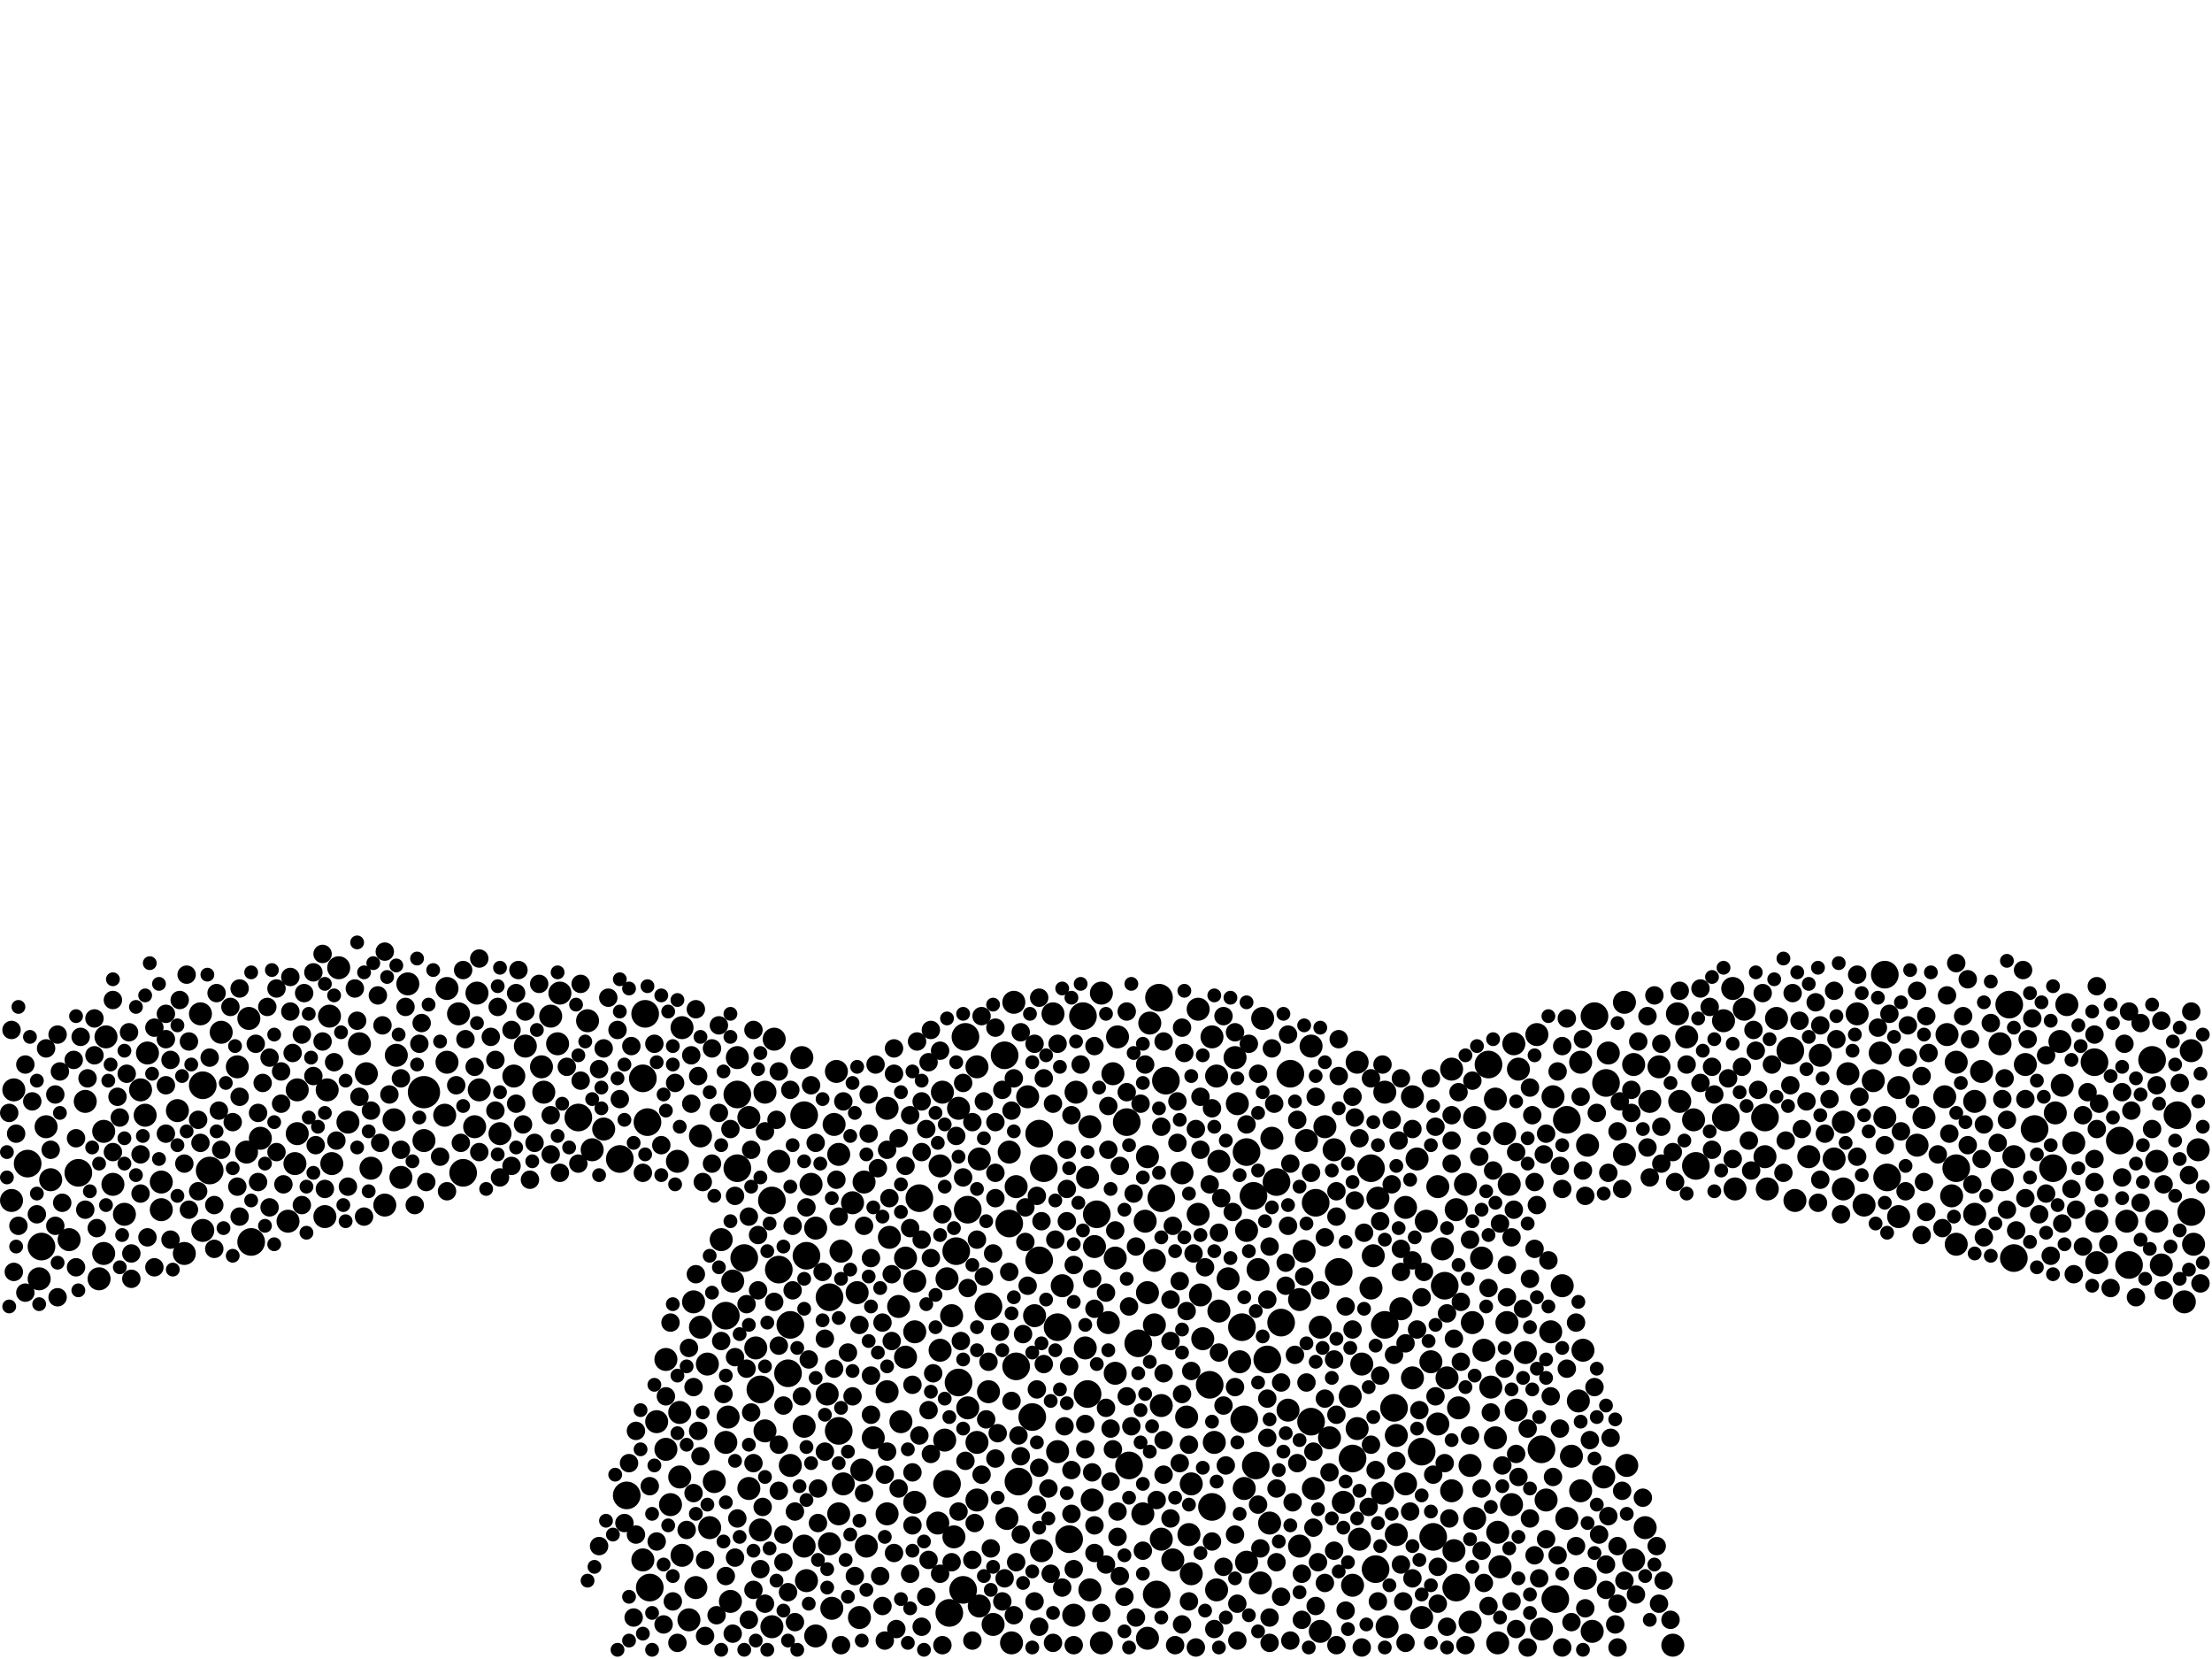 <?xml version="1.0" encoding="utf-8"?>
<svg xmlns="http://www.w3.org/2000/svg"
     xmlns:xlink="http://www.w3.org/1999/xlink" width="1920" height="1440" >

            <defs>
            <style type="text/css"><![CDATA[
circle {stroke: none;}
.c0 {fill: #000000;}
]]></style>
            </defs>
<rect x="0" y="0" width="1920" height="1440" fill="white"/>
<circle cx="368" cy="948" r="14" class="c0"/>
<circle cx="1202" cy="1150" r="12" class="c0"/>
<circle cx="1394" cy="940" r="12" class="c0"/>
<circle cx="686" cy="1150" r="12" class="c0"/>
<circle cx="1210" cy="1222" r="12" class="c0"/>
<circle cx="838" cy="900" r="12" class="c0"/>
<circle cx="562" cy="974" r="12" class="c0"/>
<circle cx="1080" cy="1232" r="12" class="c0"/>
<circle cx="832" cy="1200" r="12" class="c0"/>
<circle cx="1292" cy="924" r="12" class="c0"/>
<circle cx="402" cy="1018" r="12" class="c0"/>
<circle cx="940" cy="882" r="12" class="c0"/>
<circle cx="1782" cy="1014" r="12" class="c0"/>
<circle cx="700" cy="1090" r="12" class="c0"/>
<circle cx="640" cy="1014" r="12" class="c0"/>
<circle cx="68" cy="1018" r="12" class="c0"/>
<circle cx="1190" cy="1014" r="12" class="c0"/>
<circle cx="928" cy="1336" r="12" class="c0"/>
<circle cx="1050" cy="1202" r="12" class="c0"/>
<circle cx="1532" cy="970" r="12" class="c0"/>
<circle cx="1748" cy="1092" r="12" class="c0"/>
<circle cx="218" cy="1078" r="12" class="c0"/>
<circle cx="952" cy="1054" r="12" class="c0"/>
<circle cx="36" cy="1082" r="12" class="c0"/>
<circle cx="1090" cy="1272" r="12" class="c0"/>
<circle cx="876" cy="1062" r="12" class="c0"/>
<circle cx="830" cy="1086" r="12" class="c0"/>
<circle cx="1818" cy="922" r="12" class="c0"/>
<circle cx="646" cy="1092" r="12" class="c0"/>
<circle cx="1360" cy="972" r="12" class="c0"/>
<circle cx="538" cy="1006" r="12" class="c0"/>
<circle cx="1234" cy="1260" r="12" class="c0"/>
<circle cx="884" cy="1286" r="12" class="c0"/>
<circle cx="560" cy="880" r="12" class="c0"/>
<circle cx="1006" cy="866" r="12" class="c0"/>
<circle cx="902" cy="984" r="12" class="c0"/>
<circle cx="1384" cy="882" r="12" class="c0"/>
<circle cx="798" cy="1040" r="12" class="c0"/>
<circle cx="882" cy="1186" r="12" class="c0"/>
<circle cx="1766" cy="980" r="12" class="c0"/>
<circle cx="1194" cy="1362" r="12" class="c0"/>
<circle cx="640" cy="950" r="12" class="c0"/>
<circle cx="1142" cy="1044" r="12" class="c0"/>
<circle cx="1108" cy="1026" r="12" class="c0"/>
<circle cx="1554" cy="912" r="12" class="c0"/>
<circle cx="1100" cy="1180" r="12" class="c0"/>
<circle cx="698" cy="968" r="12" class="c0"/>
<circle cx="564" cy="1378" r="12" class="c0"/>
<circle cx="1254" cy="1116" r="12" class="c0"/>
<circle cx="822" cy="1288" r="12" class="c0"/>
<circle cx="980" cy="1272" r="12" class="c0"/>
<circle cx="1078" cy="1152" r="12" class="c0"/>
<circle cx="720" cy="1126" r="12" class="c0"/>
<circle cx="1902" cy="1052" r="12" class="c0"/>
<circle cx="1890" cy="968" r="12" class="c0"/>
<circle cx="1472" cy="1012" r="12" class="c0"/>
<circle cx="670" cy="1042" r="12" class="c0"/>
<circle cx="1744" cy="872" r="12" class="c0"/>
<circle cx="902" cy="1094" r="12" class="c0"/>
<circle cx="1112" cy="1148" r="12" class="c0"/>
<circle cx="836" cy="1380" r="12" class="c0"/>
<circle cx="1264" cy="1378" r="12" class="c0"/>
<circle cx="918" cy="1152" r="12" class="c0"/>
<circle cx="988" cy="1166" r="12" class="c0"/>
<circle cx="1012" cy="938" r="12" class="c0"/>
<circle cx="1088" cy="1038" r="12" class="c0"/>
<circle cx="1698" cy="1014" r="12" class="c0"/>
<circle cx="24" cy="1010" r="12" class="c0"/>
<circle cx="1638" cy="1022" r="12" class="c0"/>
<circle cx="944" cy="1210" r="12" class="c0"/>
<circle cx="1868" cy="920" r="12" class="c0"/>
<circle cx="1082" cy="1000" r="12" class="c0"/>
<circle cx="978" cy="974" r="12" class="c0"/>
<circle cx="1338" cy="1258" r="12" class="c0"/>
<circle cx="896" cy="1230" r="12" class="c0"/>
<circle cx="840" cy="1050" r="12" class="c0"/>
<circle cx="872" cy="916" r="12" class="c0"/>
<circle cx="558" cy="936" r="12" class="c0"/>
<circle cx="858" cy="1134" r="12" class="c0"/>
<circle cx="1636" cy="846" r="12" class="c0"/>
<circle cx="1162" cy="1104" r="12" class="c0"/>
<circle cx="502" cy="970" r="12" class="c0"/>
<circle cx="906" cy="1014" r="12" class="c0"/>
<circle cx="176" cy="942" r="12" class="c0"/>
<circle cx="1008" cy="1040" r="12" class="c0"/>
<circle cx="660" cy="1206" r="12" class="c0"/>
<circle cx="1138" cy="1234" r="12" class="c0"/>
<circle cx="1350" cy="1388" r="12" class="c0"/>
<circle cx="1052" cy="1308" r="12" class="c0"/>
<circle cx="824" cy="1400" r="12" class="c0"/>
<circle cx="1244" cy="1334" r="12" class="c0"/>
<circle cx="676" cy="1102" r="12" class="c0"/>
<circle cx="1840" cy="990" r="12" class="c0"/>
<circle cx="1174" cy="1266" r="12" class="c0"/>
<circle cx="1848" cy="1098" r="12" class="c0"/>
<circle cx="1004" cy="1384" r="12" class="c0"/>
<circle cx="684" cy="1192" r="12" class="c0"/>
<circle cx="182" cy="1016" r="12" class="c0"/>
<circle cx="544" cy="1298" r="12" class="c0"/>
<circle cx="1498" cy="970" r="12" class="c0"/>
<circle cx="728" cy="1242" r="12" class="c0"/>
<circle cx="630" cy="1142" r="12" class="c0"/>
<circle cx="1120" cy="932" r="12" class="c0"/>
<circle cx="416" cy="946" r="10" class="c0"/>
<circle cx="850" cy="1006" r="10" class="c0"/>
<circle cx="630" cy="1252" r="10" class="c0"/>
<circle cx="996" cy="1122" r="10" class="c0"/>
<circle cx="1040" cy="876" r="10" class="c0"/>
<circle cx="510" cy="886" r="10" class="c0"/>
<circle cx="748" cy="1276" r="10" class="c0"/>
<circle cx="650" cy="1292" r="10" class="c0"/>
<circle cx="302" cy="974" r="10" class="c0"/>
<circle cx="1140" cy="1292" r="10" class="c0"/>
<circle cx="1026" cy="1018" r="10" class="c0"/>
<circle cx="608" cy="986" r="10" class="c0"/>
<circle cx="1694" cy="1038" r="10" class="c0"/>
<circle cx="1558" cy="1042" r="10" class="c0"/>
<circle cx="1632" cy="914" r="10" class="c0"/>
<circle cx="1294" cy="1204" r="10" class="c0"/>
<circle cx="1220" cy="1288" r="10" class="c0"/>
<circle cx="832" cy="962" r="10" class="c0"/>
<circle cx="1128" cy="1342" r="10" class="c0"/>
<circle cx="1300" cy="1330" r="10" class="c0"/>
<circle cx="216" cy="884" r="10" class="c0"/>
<circle cx="1096" cy="884" r="10" class="c0"/>
<circle cx="558" cy="1354" r="10" class="c0"/>
<circle cx="1212" cy="1246" r="10" class="c0"/>
<circle cx="1146" cy="1152" r="10" class="c0"/>
<circle cx="1076" cy="1182" r="10" class="c0"/>
<circle cx="1308" cy="1148" r="10" class="c0"/>
<circle cx="126" cy="968" r="10" class="c0"/>
<circle cx="1172" cy="1212" r="10" class="c0"/>
<circle cx="746" cy="1404" r="10" class="c0"/>
<circle cx="1002" cy="1150" r="10" class="c0"/>
<circle cx="1002" cy="1094" r="10" class="c0"/>
<circle cx="1146" cy="1416" r="10" class="c0"/>
<circle cx="944" cy="1022" r="10" class="c0"/>
<circle cx="1278" cy="1148" r="10" class="c0"/>
<circle cx="874" cy="1318" r="10" class="c0"/>
<circle cx="1348" cy="952" r="10" class="c0"/>
<circle cx="770" cy="1314" r="10" class="c0"/>
<circle cx="1370" cy="1216" r="10" class="c0"/>
<circle cx="1092" cy="1102" r="10" class="c0"/>
<circle cx="1260" cy="1294" r="10" class="c0"/>
<circle cx="1846" cy="1060" r="10" class="c0"/>
<circle cx="1872" cy="1060" r="10" class="c0"/>
<circle cx="700" cy="1372" r="10" class="c0"/>
<circle cx="1264" cy="1050" r="10" class="c0"/>
<circle cx="368" cy="990" r="10" class="c0"/>
<circle cx="752" cy="1342" r="10" class="c0"/>
<circle cx="258" cy="946" r="10" class="c0"/>
<circle cx="820" cy="1250" r="10" class="c0"/>
<circle cx="140" cy="1026" r="10" class="c0"/>
<circle cx="968" cy="1192" r="10" class="c0"/>
<circle cx="1056" cy="1380" r="10" class="c0"/>
<circle cx="1506" cy="1032" r="10" class="c0"/>
<circle cx="60" cy="1076" r="10" class="c0"/>
<circle cx="1082" cy="1356" r="10" class="c0"/>
<circle cx="598" cy="1406" r="10" class="c0"/>
<circle cx="770" cy="962" r="10" class="c0"/>
<circle cx="994" cy="1060" r="10" class="c0"/>
<circle cx="1286" cy="1092" r="10" class="c0"/>
<circle cx="288" cy="1010" r="10" class="c0"/>
<circle cx="966" cy="932" r="10" class="c0"/>
<circle cx="192" cy="896" r="10" class="c0"/>
<circle cx="626" cy="1076" r="10" class="c0"/>
<circle cx="1298" cy="1248" r="10" class="c0"/>
<circle cx="904" cy="1346" r="10" class="c0"/>
<circle cx="1534" cy="1032" r="10" class="c0"/>
<circle cx="1418" cy="924" r="10" class="c0"/>
<circle cx="1378" cy="994" r="10" class="c0"/>
<circle cx="794" cy="1112" r="10" class="c0"/>
<circle cx="1040" cy="1054" r="10" class="c0"/>
<circle cx="90" cy="1088" r="10" class="c0"/>
<circle cx="1034" cy="1366" r="10" class="c0"/>
<circle cx="74" cy="956" r="10" class="c0"/>
<circle cx="1902" cy="912" r="10" class="c0"/>
<circle cx="286" cy="882" r="10" class="c0"/>
<circle cx="1316" cy="1224" r="10" class="c0"/>
<circle cx="942" cy="1170" r="10" class="c0"/>
<circle cx="786" cy="1092" r="10" class="c0"/>
<circle cx="876" cy="1000" r="10" class="c0"/>
<circle cx="1266" cy="1222" r="10" class="c0"/>
<circle cx="1056" cy="934" r="10" class="c0"/>
<circle cx="946" cy="978" r="10" class="c0"/>
<circle cx="1132" cy="1086" r="10" class="c0"/>
<circle cx="206" cy="926" r="10" class="c0"/>
<circle cx="1094" cy="1374" r="10" class="c0"/>
<circle cx="1104" cy="988" r="10" class="c0"/>
<circle cx="1052" cy="900" r="10" class="c0"/>
<circle cx="1134" cy="990" r="10" class="c0"/>
<circle cx="1720" cy="930" r="10" class="c0"/>
<circle cx="932" cy="1402" r="10" class="c0"/>
<circle cx="258" cy="984" r="10" class="c0"/>
<circle cx="322" cy="1014" r="10" class="c0"/>
<circle cx="708" cy="1420" r="10" class="c0"/>
<circle cx="1410" cy="870" r="10" class="c0"/>
<circle cx="1374" cy="1172" r="10" class="c0"/>
<circle cx="632" cy="1230" r="10" class="c0"/>
<circle cx="1066" cy="1110" r="10" class="c0"/>
<circle cx="670" cy="1412" r="10" class="c0"/>
<circle cx="1542" cy="884" r="10" class="c0"/>
<circle cx="1458" cy="956" r="10" class="c0"/>
<circle cx="1738" cy="1024" r="10" class="c0"/>
<circle cx="828" cy="1334" r="10" class="c0"/>
<circle cx="1648" cy="1056" r="10" class="c0"/>
<circle cx="1154" cy="1248" r="10" class="c0"/>
<circle cx="484" cy="906" r="10" class="c0"/>
<circle cx="1042" cy="1124" r="10" class="c0"/>
<circle cx="1626" cy="938" r="10" class="c0"/>
<circle cx="1456" cy="880" r="10" class="c0"/>
<circle cx="592" cy="1350" r="10" class="c0"/>
<circle cx="758" cy="1248" r="10" class="c0"/>
<circle cx="412" cy="978" r="10" class="c0"/>
<circle cx="1664" cy="994" r="10" class="c0"/>
<circle cx="880" cy="870" r="10" class="c0"/>
<circle cx="1200" cy="1296" r="10" class="c0"/>
<circle cx="892" cy="952" r="10" class="c0"/>
<circle cx="1166" cy="1304" r="10" class="c0"/>
<circle cx="848" cy="1302" r="10" class="c0"/>
<circle cx="1714" cy="956" r="10" class="c0"/>
<circle cx="1736" cy="906" r="10" class="c0"/>
<circle cx="98" cy="1028" r="10" class="c0"/>
<circle cx="698" cy="1238" r="10" class="c0"/>
<circle cx="1618" cy="1046" r="10" class="c0"/>
<circle cx="334" cy="1046" r="10" class="c0"/>
<circle cx="1300" cy="1426" r="10" class="c0"/>
<circle cx="1714" cy="1054" r="10" class="c0"/>
<circle cx="1360" cy="1318" r="10" class="c0"/>
<circle cx="636" cy="1112" r="10" class="c0"/>
<circle cx="728" cy="1314" r="10" class="c0"/>
<circle cx="1178" cy="922" r="10" class="c0"/>
<circle cx="822" cy="1110" r="10" class="c0"/>
<circle cx="398" cy="880" r="10" class="c0"/>
<circle cx="1220" cy="1048" r="10" class="c0"/>
<circle cx="1238" cy="1060" r="10" class="c0"/>
<circle cx="590" cy="1226" r="10" class="c0"/>
<circle cx="968" cy="1092" r="10" class="c0"/>
<circle cx="956" cy="1426" r="10" class="c0"/>
<circle cx="122" cy="946" r="10" class="c0"/>
<circle cx="1790" cy="942" r="10" class="c0"/>
<circle cx="1306" cy="984" r="10" class="c0"/>
<circle cx="818" cy="948" r="10" class="c0"/>
<circle cx="1150" cy="978" r="10" class="c0"/>
<circle cx="1532" cy="1004" r="10" class="c0"/>
<circle cx="664" cy="948" r="10" class="c0"/>
<circle cx="708" cy="1066" r="10" class="c0"/>
<circle cx="1080" cy="1292" r="10" class="c0"/>
<circle cx="962" cy="1148" r="10" class="c0"/>
<circle cx="656" cy="1170" r="10" class="c0"/>
<circle cx="1784" cy="966" r="10" class="c0"/>
<circle cx="128" cy="914" r="10" class="c0"/>
<circle cx="284" cy="946" r="10" class="c0"/>
<circle cx="1356" cy="1116" r="10" class="c0"/>
<circle cx="1690" cy="898" r="10" class="c0"/>
<circle cx="40" cy="978" r="10" class="c0"/>
<circle cx="1496" cy="886" r="10" class="c0"/>
<circle cx="282" cy="1056" r="10" class="c0"/>
<circle cx="1338" cy="1414" r="10" class="c0"/>
<circle cx="1372" cy="1294" r="10" class="c0"/>
<circle cx="1212" cy="1332" r="10" class="c0"/>
<circle cx="1178" cy="1240" r="10" class="c0"/>
<circle cx="388" cy="858" r="10" class="c0"/>
<circle cx="1034" cy="1288" r="10" class="c0"/>
<circle cx="1612" cy="880" r="10" class="c0"/>
<circle cx="1118" cy="1224" r="10" class="c0"/>
<circle cx="1410" cy="1002" r="10" class="c0"/>
<circle cx="354" cy="854" r="10" class="c0"/>
<circle cx="998" cy="888" r="10" class="c0"/>
<circle cx="1280" cy="1318" r="10" class="c0"/>
<circle cx="826" cy="1142" r="10" class="c0"/>
<circle cx="704" cy="1028" r="10" class="c0"/>
<circle cx="256" cy="1010" r="10" class="c0"/>
<circle cx="1252" cy="1084" r="10" class="c0"/>
<circle cx="1226" cy="1196" r="10" class="c0"/>
<circle cx="1670" cy="970" r="10" class="c0"/>
<circle cx="1376" cy="1370" r="10" class="c0"/>
<circle cx="388" cy="922" r="10" class="c0"/>
<circle cx="1788" cy="904" r="10" class="c0"/>
<circle cx="1600" cy="974" r="10" class="c0"/>
<circle cx="996" cy="1004" r="10" class="c0"/>
<circle cx="772" cy="1074" r="10" class="c0"/>
<circle cx="780" cy="1134" r="10" class="c0"/>
<circle cx="86" cy="1110" r="10" class="c0"/>
<circle cx="1432" cy="956" r="10" class="c0"/>
<circle cx="1174" cy="1376" r="10" class="c0"/>
<circle cx="1248" cy="1236" r="10" class="c0"/>
<circle cx="1570" cy="1004" r="10" class="c0"/>
<circle cx="318" cy="932" r="10" class="c0"/>
<circle cx="108" cy="1054" r="10" class="c0"/>
<circle cx="1514" cy="876" r="10" class="c0"/>
<circle cx="816" cy="1172" r="10" class="c0"/>
<circle cx="10" cy="1042" r="10" class="c0"/>
<circle cx="794" cy="1304" r="10" class="c0"/>
<circle cx="660" cy="1328" r="10" class="c0"/>
<circle cx="1190" cy="1118" r="10" class="c0"/>
<circle cx="1794" cy="872" r="10" class="c0"/>
<circle cx="250" cy="1060" r="10" class="c0"/>
<circle cx="1688" cy="952" r="10" class="c0"/>
<circle cx="1072" cy="918" r="10" class="c0"/>
<circle cx="588" cy="1008" r="10" class="c0"/>
<circle cx="472" cy="948" r="10" class="c0"/>
<circle cx="1204" cy="1412" r="10" class="c0"/>
<circle cx="698" cy="1342" r="10" class="c0"/>
<circle cx="696" cy="918" r="10" class="c0"/>
<circle cx="1276" cy="1408" r="10" class="c0"/>
<circle cx="858" cy="1208" r="10" class="c0"/>
<circle cx="470" cy="926" r="10" class="c0"/>
<circle cx="1128" cy="1128" r="10" class="c0"/>
<circle cx="1272" cy="1028" r="10" class="c0"/>
<circle cx="214" cy="1000" r="10" class="c0"/>
<circle cx="1872" cy="1008" r="10" class="c0"/>
<circle cx="1030" cy="1230" r="10" class="c0"/>
<circle cx="570" cy="1234" r="10" class="c0"/>
<circle cx="1182" cy="1184" r="10" class="c0"/>
<circle cx="1580" cy="916" r="10" class="c0"/>
<circle cx="732" cy="1288" r="10" class="c0"/>
<circle cx="582" cy="1306" r="10" class="c0"/>
<circle cx="1604" cy="932" r="10" class="c0"/>
<circle cx="1324" cy="1174" r="10" class="c0"/>
<circle cx="434" cy="984" r="10" class="c0"/>
<circle cx="850" cy="1394" r="10" class="c0"/>
<circle cx="140" cy="1050" r="10" class="c0"/>
<circle cx="176" cy="1068" r="10" class="c0"/>
<circle cx="620" cy="1286" r="10" class="c0"/>
<circle cx="386" cy="968" r="10" class="c0"/>
<circle cx="44" cy="1024" r="10" class="c0"/>
<circle cx="1196" cy="1040" r="10" class="c0"/>
<circle cx="728" cy="1002" r="10" class="c0"/>
<circle cx="922" cy="1116" r="10" class="c0"/>
<circle cx="1334" cy="898" r="10" class="c0"/>
<circle cx="848" cy="926" r="10" class="c0"/>
<circle cx="1470" cy="972" r="10" class="c0"/>
<circle cx="614" cy="1184" r="10" class="c0"/>
<circle cx="1226" cy="952" r="10" class="c0"/>
<circle cx="634" cy="1390" r="10" class="c0"/>
<circle cx="604" cy="1378" r="10" class="c0"/>
<circle cx="486" cy="862" r="10" class="c0"/>
<circle cx="456" cy="908" r="10" class="c0"/>
<circle cx="1008" cy="1220" r="10" class="c0"/>
<circle cx="1504" cy="858" r="10" class="c0"/>
<circle cx="1082" cy="1068" r="10" class="c0"/>
<circle cx="786" cy="1178" r="10" class="c0"/>
<circle cx="1058" cy="1138" r="10" class="c0"/>
<circle cx="726" cy="930" r="10" class="c0"/>
<circle cx="992" cy="1314" r="10" class="c0"/>
<circle cx="1372" cy="922" r="10" class="c0"/>
<circle cx="898" cy="1142" r="10" class="c0"/>
<circle cx="1102" cy="1322" r="10" class="c0"/>
<circle cx="1820" cy="1060" r="10" class="c0"/>
<circle cx="1216" cy="1136" r="10" class="c0"/>
<circle cx="878" cy="1426" r="10" class="c0"/>
<circle cx="226" cy="988" r="10" class="c0"/>
<circle cx="1698" cy="1080" r="10" class="c0"/>
<circle cx="1318" cy="928" r="10" class="c0"/>
<circle cx="794" cy="1156" r="10" class="c0"/>
<circle cx="174" cy="880" r="10" class="c0"/>
<circle cx="1280" cy="970" r="10" class="c0"/>
<circle cx="740" cy="1044" r="10" class="c0"/>
<circle cx="514" cy="998" r="10" class="c0"/>
<circle cx="34" cy="1110" r="10" class="c0"/>
<circle cx="1192" cy="1090" r="10" class="c0"/>
<circle cx="446" cy="934" r="10" class="c0"/>
<circle cx="1018" cy="1354" r="10" class="c0"/>
<circle cx="770" cy="1208" r="10" class="c0"/>
<circle cx="918" cy="1260" r="10" class="c0"/>
<circle cx="686" cy="1272" r="10" class="c0"/>
<circle cx="1230" cy="1006" r="10" class="c0"/>
<circle cx="578" cy="1258" r="10" class="c0"/>
<circle cx="1032" cy="1332" r="10" class="c0"/>
<circle cx="1312" cy="1306" r="10" class="c0"/>
<circle cx="1008" cy="1336" r="10" class="c0"/>
<circle cx="1904" cy="1080" r="10" class="c0"/>
<circle cx="1314" cy="906" r="10" class="c0"/>
<circle cx="744" cy="1122" r="10" class="c0"/>
<circle cx="722" cy="1396" r="10" class="c0"/>
<circle cx="672" cy="902" r="10" class="c0"/>
<circle cx="1248" cy="1030" r="10" class="c0"/>
<circle cx="1310" cy="1028" r="10" class="c0"/>
<circle cx="1418" cy="1354" r="10" class="c0"/>
<circle cx="342" cy="972" r="10" class="c0"/>
<circle cx="1262" cy="1346" r="10" class="c0"/>
<circle cx="1648" cy="944" r="10" class="c0"/>
<circle cx="1876" cy="1098" r="10" class="c0"/>
<circle cx="1698" cy="922" r="10" class="c0"/>
<circle cx="882" cy="1030" r="10" class="c0"/>
<circle cx="348" cy="1022" r="10" class="c0"/>
<circle cx="1234" cy="1404" r="10" class="c0"/>
<circle cx="640" cy="918" r="10" class="c0"/>
<circle cx="602" cy="1130" r="10" class="c0"/>
<circle cx="720" cy="1340" r="10" class="c0"/>
<circle cx="664" cy="1242" r="10" class="c0"/>
<circle cx="1044" cy="1162" r="10" class="c0"/>
<circle cx="154" cy="964" r="10" class="c0"/>
<circle cx="1346" cy="1156" r="10" class="c0"/>
<circle cx="1138" cy="908" r="10" class="c0"/>
<circle cx="344" cy="916" r="10" class="c0"/>
<circle cx="1592" cy="1006" r="10" class="c0"/>
<circle cx="1260" cy="928" r="10" class="c0"/>
<circle cx="12" cy="946" r="10" class="c0"/>
<circle cx="1180" cy="1336" r="10" class="c0"/>
<circle cx="616" cy="1326" r="10" class="c0"/>
<circle cx="750" cy="1026" r="10" class="c0"/>
<circle cx="1158" cy="998" r="10" class="c0"/>
<circle cx="1800" cy="992" r="10" class="c0"/>
<circle cx="946" cy="1380" r="10" class="c0"/>
<circle cx="1058" cy="1008" r="10" class="c0"/>
<circle cx="608" cy="1152" r="10" class="c0"/>
<circle cx="478" cy="882" r="10" class="c0"/>
<circle cx="92" cy="900" r="10" class="c0"/>
<circle cx="1748" cy="1004" r="10" class="c0"/>
<circle cx="1412" cy="1272" r="10" class="c0"/>
<circle cx="312" cy="906" r="10" class="c0"/>
<circle cx="1302" cy="1360" r="10" class="c0"/>
<circle cx="650" cy="970" r="10" class="c0"/>
<circle cx="590" cy="1282" r="10" class="c0"/>
<circle cx="676" cy="1008" r="10" class="c0"/>
<circle cx="848" cy="1252" r="10" class="c0"/>
<circle cx="1820" cy="1096" r="10" class="c0"/>
<circle cx="1288" cy="1172" r="10" class="c0"/>
<circle cx="840" cy="1222" r="10" class="c0"/>
<circle cx="1600" cy="1032" r="10" class="c0"/>
<circle cx="1364" cy="1264" r="10" class="c0"/>
<circle cx="718" cy="1210" r="10" class="c0"/>
<circle cx="1452" cy="1428" r="10" class="c0"/>
<circle cx="1342" cy="1302" r="10" class="c0"/>
<circle cx="1298" cy="954" r="10" class="c0"/>
<circle cx="1276" cy="1272" r="10" class="c0"/>
<circle cx="782" cy="1234" r="10" class="c0"/>
<circle cx="1636" cy="970" r="10" class="c0"/>
<circle cx="90" cy="982" r="10" class="c0"/>
<circle cx="1396" cy="914" r="10" class="c0"/>
<circle cx="160" cy="1088" r="10" class="c0"/>
<circle cx="524" cy="980" r="10" class="c0"/>
<circle cx="1896" cy="1130" r="10" class="c0"/>
<circle cx="1428" cy="1326" r="10" class="c0"/>
<circle cx="970" cy="900" r="10" class="c0"/>
<circle cx="1256" cy="1196" r="10" class="c0"/>
<circle cx="914" cy="880" r="10" class="c0"/>
<circle cx="1202" cy="948" r="10" class="c0"/>
<circle cx="724" cy="976" r="10" class="c0"/>
<circle cx="1242" cy="1182" r="10" class="c0"/>
<circle cx="996" cy="1422" r="10" class="c0"/>
<circle cx="816" cy="1012" r="10" class="c0"/>
<circle cx="814" cy="1322" r="10" class="c0"/>
<circle cx="1908" cy="998" r="10" class="c0"/>
<circle cx="934" cy="948" r="10" class="c0"/>
<circle cx="956" cy="862" r="10" class="c0"/>
<circle cx="294" cy="840" r="10" class="c0"/>
<circle cx="862" cy="1410" r="10" class="c0"/>
<circle cx="1392" cy="1282" r="10" class="c0"/>
<circle cx="1382" cy="1416" r="10" class="c0"/>
<circle cx="578" cy="1180" r="10" class="c0"/>
<circle cx="1464" cy="900" r="10" class="c0"/>
<circle cx="414" cy="862" r="10" class="c0"/>
<circle cx="1440" cy="926" r="10" class="c0"/>
<circle cx="592" cy="892" r="10" class="c0"/>
<circle cx="1758" cy="924" r="10" class="c0"/>
<circle cx="1054" cy="1252" r="10" class="c0"/>
<circle cx="730" cy="1086" r="10" class="c0"/>
<circle cx="1074" cy="958" r="10" class="c0"/>
<circle cx="948" cy="1302" r="10" class="c0"/>
<circle cx="950" cy="1082" r="10" class="c0"/>
<circle cx="1538" cy="924" r="8" class="c0"/>
<circle cx="942" cy="1258" r="8" class="c0"/>
<circle cx="1308" cy="1126" r="8" class="c0"/>
<circle cx="1672" cy="1052" r="8" class="c0"/>
<circle cx="1008" cy="978" r="8" class="c0"/>
<circle cx="1124" cy="1176" r="8" class="c0"/>
<circle cx="716" cy="1162" r="8" class="c0"/>
<circle cx="886" cy="1264" r="8" class="c0"/>
<circle cx="444" cy="894" r="8" class="c0"/>
<circle cx="1798" cy="1032" r="8" class="c0"/>
<circle cx="1504" cy="1006" r="8" class="c0"/>
<circle cx="66" cy="988" r="8" class="c0"/>
<circle cx="504" cy="854" r="8" class="c0"/>
<circle cx="688" cy="1120" r="8" class="c0"/>
<circle cx="1312" cy="1390" r="8" class="c0"/>
<circle cx="190" cy="964" r="8" class="c0"/>
<circle cx="1842" cy="1022" r="8" class="c0"/>
<circle cx="688" cy="1064" r="8" class="c0"/>
<circle cx="1780" cy="1090" r="8" class="c0"/>
<circle cx="1550" cy="990" r="8" class="c0"/>
<circle cx="1404" cy="982" r="8" class="c0"/>
<circle cx="764" cy="1368" r="8" class="c0"/>
<circle cx="776" cy="932" r="8" class="c0"/>
<circle cx="1760" cy="902" r="8" class="c0"/>
<circle cx="1598" cy="1054" r="8" class="c0"/>
<circle cx="760" cy="924" r="8" class="c0"/>
<circle cx="1220" cy="1166" r="8" class="c0"/>
<circle cx="864" cy="974" r="8" class="c0"/>
<circle cx="222" cy="906" r="8" class="c0"/>
<circle cx="1120" cy="1424" r="8" class="c0"/>
<circle cx="968" cy="1068" r="8" class="c0"/>
<circle cx="654" cy="894" r="8" class="c0"/>
<circle cx="878" cy="1216" r="8" class="c0"/>
<circle cx="576" cy="1410" r="8" class="c0"/>
<circle cx="478" cy="1002" r="8" class="c0"/>
<circle cx="1106" cy="958" r="8" class="c0"/>
<circle cx="772" cy="1040" r="8" class="c0"/>
<circle cx="332" cy="890" r="8" class="c0"/>
<circle cx="16" cy="1064" r="8" class="c0"/>
<circle cx="1398" cy="1248" r="8" class="c0"/>
<circle cx="1294" cy="1226" r="8" class="c0"/>
<circle cx="1682" cy="1002" r="8" class="c0"/>
<circle cx="1868" cy="980" r="8" class="c0"/>
<circle cx="22" cy="924" r="8" class="c0"/>
<circle cx="1800" cy="1106" r="8" class="c0"/>
<circle cx="1042" cy="998" r="8" class="c0"/>
<circle cx="928" cy="1186" r="8" class="c0"/>
<circle cx="1010" cy="1192" r="8" class="c0"/>
<circle cx="1844" cy="906" r="8" class="c0"/>
<circle cx="1118" cy="898" r="8" class="c0"/>
<circle cx="1054" cy="1414" r="8" class="c0"/>
<circle cx="888" cy="1158" r="8" class="c0"/>
<circle cx="792" cy="1202" r="8" class="c0"/>
<circle cx="1360" cy="1188" r="8" class="c0"/>
<circle cx="640" cy="1318" r="8" class="c0"/>
<circle cx="1512" cy="926" r="8" class="c0"/>
<circle cx="360" cy="1046" r="8" class="c0"/>
<circle cx="1276" cy="1076" r="8" class="c0"/>
<circle cx="1142" cy="952" r="8" class="c0"/>
<circle cx="924" cy="1238" r="8" class="c0"/>
<circle cx="756" cy="1194" r="8" class="c0"/>
<circle cx="1668" cy="1072" r="8" class="c0"/>
<circle cx="546" cy="1270" r="8" class="c0"/>
<circle cx="520" cy="928" r="8" class="c0"/>
<circle cx="774" cy="1106" r="8" class="c0"/>
<circle cx="32" cy="1054" r="8" class="c0"/>
<circle cx="370" cy="1026" r="8" class="c0"/>
<circle cx="1064" cy="1272" r="8" class="c0"/>
<circle cx="926" cy="1060" r="8" class="c0"/>
<circle cx="636" cy="1418" r="8" class="c0"/>
<circle cx="1162" cy="934" r="8" class="c0"/>
<circle cx="1376" cy="1038" r="8" class="c0"/>
<circle cx="1488" cy="950" r="8" class="c0"/>
<circle cx="724" cy="1188" r="8" class="c0"/>
<circle cx="1328" cy="1110" r="8" class="c0"/>
<circle cx="1394" cy="1380" r="8" class="c0"/>
<circle cx="348" cy="998" r="8" class="c0"/>
<circle cx="160" cy="1010" r="8" class="c0"/>
<circle cx="922" cy="1378" r="8" class="c0"/>
<circle cx="122" cy="1002" r="8" class="c0"/>
<circle cx="1116" cy="1096" r="8" class="c0"/>
<circle cx="1174" cy="1154" r="8" class="c0"/>
<circle cx="732" cy="956" r="8" class="c0"/>
<circle cx="174" cy="992" r="8" class="c0"/>
<circle cx="1458" cy="860" r="8" class="c0"/>
<circle cx="756" cy="1092" r="8" class="c0"/>
<circle cx="648" cy="1188" r="8" class="c0"/>
<circle cx="1208" cy="972" r="8" class="c0"/>
<circle cx="876" cy="1104" r="8" class="c0"/>
<circle cx="1356" cy="908" r="8" class="c0"/>
<circle cx="84" cy="1066" r="8" class="c0"/>
<circle cx="1226" cy="1094" r="8" class="c0"/>
<circle cx="1352" cy="930" r="8" class="c0"/>
<circle cx="330" cy="992" r="8" class="c0"/>
<circle cx="638" cy="1038" r="8" class="c0"/>
<circle cx="1226" cy="980" r="8" class="c0"/>
<circle cx="1346" cy="1212" r="8" class="c0"/>
<circle cx="1190" cy="1254" r="8" class="c0"/>
<circle cx="778" cy="1414" r="8" class="c0"/>
<circle cx="690" cy="1408" r="8" class="c0"/>
<circle cx="1342" cy="984" r="8" class="c0"/>
<circle cx="1878" cy="1120" r="8" class="c0"/>
<circle cx="1770" cy="1054" r="8" class="c0"/>
<circle cx="1408" cy="1032" r="8" class="c0"/>
<circle cx="274" cy="994" r="8" class="c0"/>
<circle cx="308" cy="858" r="8" class="c0"/>
<circle cx="1612" cy="846" r="8" class="c0"/>
<circle cx="1892" cy="940" r="8" class="c0"/>
<circle cx="396" cy="942" r="8" class="c0"/>
<circle cx="948" cy="1278" r="8" class="c0"/>
<circle cx="1708" cy="850" r="8" class="c0"/>
<circle cx="1656" cy="890" r="8" class="c0"/>
<circle cx="1402" cy="1410" r="8" class="c0"/>
<circle cx="806" cy="1354" r="8" class="c0"/>
<circle cx="282" cy="1032" r="8" class="c0"/>
<circle cx="596" cy="1328" r="8" class="c0"/>
<circle cx="754" cy="984" r="8" class="c0"/>
<circle cx="676" cy="1294" r="8" class="c0"/>
<circle cx="1876" cy="886" r="8" class="c0"/>
<circle cx="1304" cy="1272" r="8" class="c0"/>
<circle cx="1720" cy="1006" r="8" class="c0"/>
<circle cx="766" cy="1394" r="8" class="c0"/>
<circle cx="1556" cy="862" r="8" class="c0"/>
<circle cx="1408" cy="1294" r="8" class="c0"/>
<circle cx="964" cy="1240" r="8" class="c0"/>
<circle cx="970" cy="1334" r="8" class="c0"/>
<circle cx="1214" cy="990" r="8" class="c0"/>
<circle cx="776" cy="1348" r="8" class="c0"/>
<circle cx="1262" cy="1162" r="8" class="c0"/>
<circle cx="206" cy="1030" r="8" class="c0"/>
<circle cx="254" cy="914" r="8" class="c0"/>
<circle cx="1072" cy="1332" r="8" class="c0"/>
<circle cx="1010" cy="1280" r="8" class="c0"/>
<circle cx="886" cy="1332" r="8" class="c0"/>
<circle cx="704" cy="942" r="8" class="c0"/>
<circle cx="478" cy="968" r="8" class="c0"/>
<circle cx="942" cy="1236" r="8" class="c0"/>
<circle cx="1108" cy="1356" r="8" class="c0"/>
<circle cx="880" cy="1402" r="8" class="c0"/>
<circle cx="932" cy="1428" r="8" class="c0"/>
<circle cx="1160" cy="1034" r="8" class="c0"/>
<circle cx="1442" cy="1010" r="8" class="c0"/>
<circle cx="1302" cy="1062" r="8" class="c0"/>
<circle cx="1568" cy="956" r="8" class="c0"/>
<circle cx="1322" cy="1136" r="8" class="c0"/>
<circle cx="1142" cy="1394" r="8" class="c0"/>
<circle cx="228" cy="940" r="8" class="c0"/>
<circle cx="1854" cy="1126" r="8" class="c0"/>
<circle cx="1690" cy="864" r="8" class="c0"/>
<circle cx="1134" cy="1200" r="8" class="c0"/>
<circle cx="12" cy="1104" r="8" class="c0"/>
<circle cx="866" cy="1244" r="8" class="c0"/>
<circle cx="1368" cy="1148" r="8" class="c0"/>
<circle cx="672" cy="1130" r="8" class="c0"/>
<circle cx="848" cy="1076" r="8" class="c0"/>
<circle cx="366" cy="888" r="8" class="c0"/>
<circle cx="1674" cy="914" r="8" class="c0"/>
<circle cx="1162" cy="902" r="8" class="c0"/>
<circle cx="1160" cy="1056" r="8" class="c0"/>
<circle cx="148" cy="920" r="8" class="c0"/>
<circle cx="756" cy="1228" r="8" class="c0"/>
<circle cx="98" cy="1000" r="8" class="c0"/>
<circle cx="1160" cy="1228" r="8" class="c0"/>
<circle cx="1024" cy="1112" r="8" class="c0"/>
<circle cx="1404" cy="1392" r="8" class="c0"/>
<circle cx="992" cy="1346" r="8" class="c0"/>
<circle cx="460" cy="1024" r="8" class="c0"/>
<circle cx="1444" cy="1372" r="8" class="c0"/>
<circle cx="790" cy="1366" r="8" class="c0"/>
<circle cx="1198" cy="1060" r="8" class="c0"/>
<circle cx="1442" cy="906" r="8" class="c0"/>
<circle cx="776" cy="910" r="8" class="c0"/>
<circle cx="870" cy="1390" r="8" class="c0"/>
<circle cx="1160" cy="1428" r="8" class="c0"/>
<circle cx="768" cy="1280" r="8" class="c0"/>
<circle cx="602" cy="1204" r="8" class="c0"/>
<circle cx="1126" cy="1270" r="8" class="c0"/>
<circle cx="932" cy="1098" r="8" class="c0"/>
<circle cx="1198" cy="1194" r="8" class="c0"/>
<circle cx="900" cy="1206" r="8" class="c0"/>
<circle cx="1022" cy="956" r="8" class="c0"/>
<circle cx="1212" cy="1268" r="8" class="c0"/>
<circle cx="860" cy="1344" r="8" class="c0"/>
<circle cx="990" cy="958" r="8" class="c0"/>
<circle cx="986" cy="1404" r="8" class="c0"/>
<circle cx="792" cy="1324" r="8" class="c0"/>
<circle cx="676" cy="930" r="8" class="c0"/>
<circle cx="1334" cy="1046" r="8" class="c0"/>
<circle cx="1336" cy="1370" r="8" class="c0"/>
<circle cx="916" cy="1076" r="8" class="c0"/>
<circle cx="1050" cy="1028" r="8" class="c0"/>
<circle cx="1438" cy="1342" r="8" class="c0"/>
<circle cx="426" cy="900" r="8" class="c0"/>
<circle cx="262" cy="1046" r="8" class="c0"/>
<circle cx="1704" cy="882" r="8" class="c0"/>
<circle cx="1500" cy="936" r="8" class="c0"/>
<circle cx="1580" cy="890" r="8" class="c0"/>
<circle cx="1102" cy="1426" r="8" class="c0"/>
<circle cx="486" cy="1018" r="8" class="c0"/>
<circle cx="726" cy="1024" r="8" class="c0"/>
<circle cx="280" cy="904" r="8" class="c0"/>
<circle cx="1130" cy="1366" r="8" class="c0"/>
<circle cx="932" cy="1362" r="8" class="c0"/>
<circle cx="134" cy="1100" r="8" class="c0"/>
<circle cx="1132" cy="1108" r="8" class="c0"/>
<circle cx="648" cy="1132" r="8" class="c0"/>
<circle cx="1256" cy="1412" r="8" class="c0"/>
<circle cx="208" cy="952" r="8" class="c0"/>
<circle cx="1742" cy="1050" r="8" class="c0"/>
<circle cx="654" cy="1270" r="8" class="c0"/>
<circle cx="1818" cy="898" r="8" class="c0"/>
<circle cx="1074" cy="1424" r="8" class="c0"/>
<circle cx="890" cy="1048" r="8" class="c0"/>
<circle cx="948" cy="1110" r="8" class="c0"/>
<circle cx="808" cy="1262" r="8" class="c0"/>
<circle cx="1268" cy="1182" r="8" class="c0"/>
<circle cx="1476" cy="940" r="8" class="c0"/>
<circle cx="628" cy="1210" r="8" class="c0"/>
<circle cx="98" cy="868" r="8" class="c0"/>
<circle cx="232" cy="874" r="8" class="c0"/>
<circle cx="806" cy="922" r="8" class="c0"/>
<circle cx="964" cy="1286" r="8" class="c0"/>
<circle cx="552" cy="1332" r="8" class="c0"/>
<circle cx="1548" cy="1018" r="8" class="c0"/>
<circle cx="664" cy="982" r="8" class="c0"/>
<circle cx="172" cy="1034" r="8" class="c0"/>
<circle cx="858" cy="1182" r="8" class="c0"/>
<circle cx="886" cy="896" r="8" class="c0"/>
<circle cx="1818" cy="1006" r="8" class="c0"/>
<circle cx="600" cy="958" r="8" class="c0"/>
<circle cx="1284" cy="1004" r="8" class="c0"/>
<circle cx="1010" cy="904" r="8" class="c0"/>
<circle cx="750" cy="1064" r="8" class="c0"/>
<circle cx="808" cy="894" r="8" class="c0"/>
<circle cx="1102" cy="1404" r="8" class="c0"/>
<circle cx="768" cy="1424" r="8" class="c0"/>
<circle cx="1722" cy="1074" r="8" class="c0"/>
<circle cx="454" cy="976" r="8" class="c0"/>
<circle cx="680" cy="1356" r="8" class="c0"/>
<circle cx="492" cy="926" r="8" class="c0"/>
<circle cx="1372" cy="952" r="8" class="c0"/>
<circle cx="864" cy="1040" r="8" class="c0"/>
<circle cx="854" cy="1108" r="8" class="c0"/>
<circle cx="1758" cy="954" r="8" class="c0"/>
<circle cx="1842" cy="948" r="8" class="c0"/>
<circle cx="1130" cy="1406" r="8" class="c0"/>
<circle cx="1802" cy="1050" r="8" class="c0"/>
<circle cx="1176" cy="970" r="8" class="c0"/>
<circle cx="1016" cy="1164" r="8" class="c0"/>
<circle cx="1368" cy="1342" r="8" class="c0"/>
<circle cx="246" cy="1028" r="8" class="c0"/>
<circle cx="1082" cy="976" r="8" class="c0"/>
<circle cx="1692" cy="984" r="8" class="c0"/>
<circle cx="252" cy="848" r="8" class="c0"/>
<circle cx="1242" cy="936" r="8" class="c0"/>
<circle cx="1740" cy="936" r="8" class="c0"/>
<circle cx="234" cy="1048" r="8" class="c0"/>
<circle cx="1196" cy="1390" r="8" class="c0"/>
<circle cx="302" cy="1030" r="8" class="c0"/>
<circle cx="740" cy="1212" r="8" class="c0"/>
<circle cx="1592" cy="860" r="8" class="c0"/>
<circle cx="1526" cy="946" r="8" class="c0"/>
<circle cx="432" cy="874" r="8" class="c0"/>
<circle cx="1026" cy="1410" r="8" class="c0"/>
<circle cx="578" cy="1212" r="8" class="c0"/>
<circle cx="1426" cy="1300" r="8" class="c0"/>
<circle cx="1168" cy="1134" r="8" class="c0"/>
<circle cx="960" cy="1222" r="8" class="c0"/>
<circle cx="292" cy="990" r="8" class="c0"/>
<circle cx="918" cy="906" r="8" class="c0"/>
<circle cx="680" cy="1220" r="8" class="c0"/>
<circle cx="1722" cy="976" r="8" class="c0"/>
<circle cx="586" cy="940" r="8" class="c0"/>
<circle cx="966" cy="1258" r="8" class="c0"/>
<circle cx="1328" cy="1318" r="8" class="c0"/>
<circle cx="650" cy="1406" r="8" class="c0"/>
<circle cx="912" cy="1366" r="8" class="c0"/>
<circle cx="312" cy="952" r="8" class="c0"/>
<circle cx="800" cy="1412" r="8" class="c0"/>
<circle cx="1122" cy="1304" r="8" class="c0"/>
<circle cx="334" cy="826" r="8" class="c0"/>
<circle cx="1062" cy="882" r="8" class="c0"/>
<circle cx="416" cy="832" r="8" class="c0"/>
<circle cx="716" cy="1260" r="8" class="c0"/>
<circle cx="50" cy="1126" r="8" class="c0"/>
<circle cx="878" cy="964" r="8" class="c0"/>
<circle cx="1108" cy="1292" r="8" class="c0"/>
<circle cx="1670" cy="1026" r="8" class="c0"/>
<circle cx="982" cy="1238" r="8" class="c0"/>
<circle cx="66" cy="1100" r="8" class="c0"/>
<circle cx="624" cy="890" r="8" class="c0"/>
<circle cx="1022" cy="992" r="8" class="c0"/>
<circle cx="538" cy="954" r="8" class="c0"/>
<circle cx="1112" cy="1386" r="8" class="c0"/>
<circle cx="1636" cy="994" r="8" class="c0"/>
<circle cx="1052" cy="962" r="8" class="c0"/>
<circle cx="382" cy="1004" r="8" class="c0"/>
<circle cx="412" cy="926" r="8" class="c0"/>
<circle cx="1084" cy="906" r="8" class="c0"/>
<circle cx="1820" cy="980" r="8" class="c0"/>
<circle cx="606" cy="1242" r="8" class="c0"/>
<circle cx="364" cy="906" r="8" class="c0"/>
<circle cx="110" cy="932" r="8" class="c0"/>
<circle cx="736" cy="1174" r="8" class="c0"/>
<circle cx="114" cy="1110" r="8" class="c0"/>
<circle cx="14" cy="984" r="8" class="c0"/>
<circle cx="1268" cy="1130" r="8" class="c0"/>
<circle cx="658" cy="1072" r="8" class="c0"/>
<circle cx="710" cy="1292" r="8" class="c0"/>
<circle cx="1710" cy="902" r="8" class="c0"/>
<circle cx="1100" cy="1214" r="8" class="c0"/>
<circle cx="664" cy="1392" r="8" class="c0"/>
<circle cx="102" cy="952" r="8" class="c0"/>
<circle cx="1036" cy="1088" r="8" class="c0"/>
<circle cx="660" cy="1362" r="8" class="c0"/>
<circle cx="1380" cy="1250" r="8" class="c0"/>
<circle cx="1430" cy="996" r="8" class="c0"/>
<circle cx="182" cy="918" r="8" class="c0"/>
<circle cx="558" cy="1018" r="8" class="c0"/>
<circle cx="1422" cy="904" r="8" class="c0"/>
<circle cx="1226" cy="1370" r="8" class="c0"/>
<circle cx="76" cy="936" r="8" class="c0"/>
<circle cx="606" cy="934" r="8" class="c0"/>
<circle cx="786" cy="1012" r="8" class="c0"/>
<circle cx="290" cy="922" r="8" class="c0"/>
<circle cx="970" cy="1312" r="8" class="c0"/>
<circle cx="1902" cy="878" r="8" class="c0"/>
<circle cx="568" cy="906" r="8" class="c0"/>
<circle cx="156" cy="868" r="8" class="c0"/>
<circle cx="906" cy="936" r="8" class="c0"/>
<circle cx="1154" cy="1278" r="8" class="c0"/>
<circle cx="188" cy="862" r="8" class="c0"/>
<circle cx="1060" cy="1040" r="8" class="c0"/>
<circle cx="328" cy="864" r="8" class="c0"/>
<circle cx="1266" cy="948" r="8" class="c0"/>
<circle cx="1032" cy="1254" r="8" class="c0"/>
<circle cx="978" cy="1212" r="8" class="c0"/>
<circle cx="570" cy="1338" r="8" class="c0"/>
<circle cx="1026" cy="892" r="8" class="c0"/>
<circle cx="746" cy="1150" r="8" class="c0"/>
<circle cx="1158" cy="1180" r="8" class="c0"/>
<circle cx="172" cy="972" r="8" class="c0"/>
<circle cx="1018" cy="1064" r="8" class="c0"/>
<circle cx="114" cy="1088" r="8" class="c0"/>
<circle cx="1140" cy="1260" r="8" class="c0"/>
<circle cx="1004" cy="1302" r="8" class="c0"/>
<circle cx="914" cy="1426" r="8" class="c0"/>
<circle cx="1668" cy="934" r="8" class="c0"/>
<circle cx="610" cy="1026" r="8" class="c0"/>
<circle cx="1900" cy="1020" r="8" class="c0"/>
<circle cx="122" cy="1036" r="8" class="c0"/>
<circle cx="1174" cy="952" r="8" class="c0"/>
<circle cx="1394" cy="1358" r="8" class="c0"/>
<circle cx="972" cy="1012" r="8" class="c0"/>
<circle cx="1042" cy="952" r="8" class="c0"/>
<circle cx="1808" cy="1082" r="8" class="c0"/>
<circle cx="548" cy="908" r="8" class="c0"/>
<circle cx="162" cy="846" r="8" class="c0"/>
<circle cx="1454" cy="1026" r="8" class="c0"/>
<circle cx="1272" cy="1428" r="8" class="c0"/>
<circle cx="1352" cy="1350" r="8" class="c0"/>
<circle cx="862" cy="1088" r="8" class="c0"/>
<circle cx="1656" cy="918" r="8" class="c0"/>
<circle cx="1344" cy="1094" r="8" class="c0"/>
<circle cx="800" cy="956" r="8" class="c0"/>
<circle cx="676" cy="1254" r="8" class="c0"/>
<circle cx="1872" cy="942" r="8" class="c0"/>
<circle cx="22" cy="1122" r="8" class="c0"/>
<circle cx="754" cy="950" r="8" class="c0"/>
<circle cx="48" cy="1064" r="8" class="c0"/>
<circle cx="550" cy="1404" r="8" class="c0"/>
<circle cx="1104" cy="910" r="8" class="c0"/>
<circle cx="800" cy="1000" r="8" class="c0"/>
<circle cx="1118" cy="1064" r="8" class="c0"/>
<circle cx="1072" cy="1204" r="8" class="c0"/>
<circle cx="650" cy="1056" r="8" class="c0"/>
<circle cx="1168" cy="1398" r="8" class="c0"/>
<circle cx="956" cy="1400" r="8" class="c0"/>
<circle cx="1316" cy="1000" r="8" class="c0"/>
<circle cx="1576" cy="870" r="8" class="c0"/>
<circle cx="1614" cy="952" r="8" class="c0"/>
<circle cx="950" cy="1324" r="8" class="c0"/>
<circle cx="1554" cy="942" r="8" class="c0"/>
<circle cx="1452" cy="1000" r="8" class="c0"/>
<circle cx="1818" cy="1026" r="8" class="c0"/>
<circle cx="1406" cy="956" r="8" class="c0"/>
<circle cx="1764" cy="884" r="8" class="c0"/>
<circle cx="950" cy="1136" r="8" class="c0"/>
<circle cx="1260" cy="1010" r="8" class="c0"/>
<circle cx="742" cy="1368" r="8" class="c0"/>
<circle cx="200" cy="874" r="8" class="c0"/>
<circle cx="844" cy="1424" r="8" class="c0"/>
<circle cx="1878" cy="1028" r="8" class="c0"/>
<circle cx="816" cy="1366" r="8" class="c0"/>
<circle cx="1140" cy="1326" r="8" class="c0"/>
<circle cx="1612" cy="1004" r="8" class="c0"/>
<circle cx="1464" cy="924" r="8" class="c0"/>
<circle cx="272" cy="844" r="8" class="c0"/>
<circle cx="104" cy="970" r="8" class="c0"/>
<circle cx="910" cy="1292" r="8" class="c0"/>
<circle cx="1308" cy="1098" r="8" class="c0"/>
<circle cx="552" cy="1242" r="8" class="c0"/>
<circle cx="1476" cy="858" r="8" class="c0"/>
<circle cx="730" cy="1428" r="8" class="c0"/>
<circle cx="900" cy="1306" r="8" class="c0"/>
<circle cx="264" cy="862" r="8" class="c0"/>
<circle cx="1292" cy="1394" r="8" class="c0"/>
<circle cx="872" cy="1370" r="8" class="c0"/>
<circle cx="1342" cy="1336" r="8" class="c0"/>
<circle cx="404" cy="902" r="8" class="c0"/>
<circle cx="74" cy="1050" r="8" class="c0"/>
<circle cx="1396" cy="1018" r="8" class="c0"/>
<circle cx="1260" cy="968" r="8" class="c0"/>
<circle cx="244" cy="958" r="8" class="c0"/>
<circle cx="810" cy="1192" r="8" class="c0"/>
<circle cx="1328" cy="944" r="8" class="c0"/>
<circle cx="202" cy="974" r="8" class="c0"/>
<circle cx="1062" cy="1220" r="8" class="c0"/>
<circle cx="708" cy="992" r="8" class="c0"/>
<circle cx="638" cy="1352" r="8" class="c0"/>
<circle cx="44" cy="998" r="8" class="c0"/>
<circle cx="680" cy="1332" r="8" class="c0"/>
<circle cx="684" cy="1382" r="8" class="c0"/>
<circle cx="82" cy="916" r="8" class="c0"/>
<circle cx="1332" cy="1026" r="8" class="c0"/>
<circle cx="1354" cy="1012" r="8" class="c0"/>
<circle cx="800" cy="1076" r="8" class="c0"/>
<circle cx="836" cy="1022" r="8" class="c0"/>
<circle cx="1182" cy="1430" r="8" class="c0"/>
<circle cx="1100" cy="1128" r="8" class="c0"/>
<circle cx="638" cy="1178" r="8" class="c0"/>
<circle cx="1010" cy="1250" r="8" class="c0"/>
<circle cx="1440" cy="1392" r="8" class="c0"/>
<circle cx="972" cy="1368" r="8" class="c0"/>
<circle cx="588" cy="1426" r="8" class="c0"/>
<circle cx="1220" cy="1426" r="8" class="c0"/>
<circle cx="602" cy="1296" r="8" class="c0"/>
<circle cx="1138" cy="1018" r="8" class="c0"/>
<circle cx="930" cy="968" r="8" class="c0"/>
<circle cx="164" cy="904" r="8" class="c0"/>
<circle cx="1734" cy="992" r="8" class="c0"/>
<circle cx="976" cy="1386" r="8" class="c0"/>
<circle cx="1100" cy="1248" r="8" class="c0"/>
<circle cx="962" cy="960" r="8" class="c0"/>
<circle cx="1910" cy="1114" r="8" class="c0"/>
<circle cx="1246" cy="978" r="8" class="c0"/>
<circle cx="612" cy="1354" r="8" class="c0"/>
<circle cx="456" cy="878" r="8" class="c0"/>
<circle cx="804" cy="980" r="8" class="c0"/>
<circle cx="834" cy="1164" r="8" class="c0"/>
<circle cx="1286" cy="1292" r="8" class="c0"/>
<circle cx="1758" cy="1040" r="8" class="c0"/>
<circle cx="1210" cy="1176" r="8" class="c0"/>
<circle cx="1530" cy="862" r="8" class="c0"/>
<circle cx="134" cy="892" r="8" class="c0"/>
<circle cx="1158" cy="1346" r="8" class="c0"/>
<circle cx="224" cy="1026" r="8" class="c0"/>
<circle cx="1364" cy="1408" r="8" class="c0"/>
<circle cx="770" cy="998" r="8" class="c0"/>
<circle cx="980" cy="1134" r="8" class="c0"/>
<circle cx="906" cy="1184" r="8" class="c0"/>
<circle cx="950" cy="1348" r="8" class="c0"/>
<circle cx="584" cy="1390" r="8" class="c0"/>
<circle cx="774" cy="1164" r="8" class="c0"/>
<circle cx="1360" cy="884" r="8" class="c0"/>
<circle cx="262" cy="898" r="8" class="c0"/>
<circle cx="806" cy="1224" r="8" class="c0"/>
<circle cx="1058" cy="1070" r="8" class="c0"/>
<circle cx="938" cy="924" r="8" class="c0"/>
<circle cx="1276" cy="1246" r="8" class="c0"/>
<circle cx="930" cy="1314" r="8" class="c0"/>
<circle cx="770" cy="1260" r="8" class="c0"/>
<circle cx="1742" cy="972" r="8" class="c0"/>
<circle cx="564" cy="1290" r="8" class="c0"/>
<circle cx="468" cy="854" r="8" class="c0"/>
<circle cx="528" cy="866" r="8" class="c0"/>
<circle cx="1292" cy="1118" r="8" class="c0"/>
<circle cx="1052" cy="1338" r="8" class="c0"/>
<circle cx="272" cy="934" r="8" class="c0"/>
<circle cx="852" cy="1280" r="8" class="c0"/>
<circle cx="892" cy="1116" r="8" class="c0"/>
<circle cx="1216" cy="1104" r="8" class="c0"/>
<circle cx="144" cy="984" r="8" class="c0"/>
<circle cx="1224" cy="1312" r="8" class="c0"/>
<circle cx="1126" cy="972" r="8" class="c0"/>
<circle cx="790" cy="1066" r="8" class="c0"/>
<circle cx="1306" cy="1188" r="8" class="c0"/>
<circle cx="1848" cy="878" r="8" class="c0"/>
<circle cx="40" cy="910" r="8" class="c0"/>
<circle cx="960" cy="1358" r="8" class="c0"/>
<circle cx="1218" cy="1390" r="8" class="c0"/>
<circle cx="1332" cy="1084" r="8" class="c0"/>
<circle cx="1314" cy="1050" r="8" class="c0"/>
<circle cx="604" cy="1106" r="8" class="c0"/>
<circle cx="234" cy="918" r="8" class="c0"/>
<circle cx="1058" cy="1174" r="8" class="c0"/>
<circle cx="792" cy="1278" r="8" class="c0"/>
<circle cx="1288" cy="1374" r="8" class="c0"/>
<circle cx="950" cy="908" r="8" class="c0"/>
<circle cx="1248" cy="1360" r="8" class="c0"/>
<circle cx="70" cy="900" r="8" class="c0"/>
<circle cx="50" cy="898" r="8" class="c0"/>
<circle cx="1858" cy="1044" r="8" class="c0"/>
<circle cx="1144" cy="1356" r="8" class="c0"/>
<circle cx="1594" cy="902" r="8" class="c0"/>
<circle cx="854" cy="956" r="8" class="c0"/>
<circle cx="1146" cy="1120" r="8" class="c0"/>
<circle cx="574" cy="994" r="8" class="c0"/>
<circle cx="1430" cy="882" r="8" class="c0"/>
<circle cx="1432" cy="1022" r="8" class="c0"/>
<circle cx="1356" cy="1430" r="8" class="c0"/>
<circle cx="1564" cy="980" r="8" class="c0"/>
<circle cx="128" cy="1074" r="8" class="c0"/>
<circle cx="444" cy="1012" r="8" class="c0"/>
<circle cx="962" cy="998" r="8" class="c0"/>
<circle cx="448" cy="958" r="8" class="c0"/>
<circle cx="504" cy="938" r="8" class="c0"/>
<circle cx="870" cy="946" r="8" class="c0"/>
<circle cx="1520" cy="1016" r="8" class="c0"/>
<circle cx="1374" cy="1016" r="8" class="c0"/>
<circle cx="612" cy="1420" r="8" class="c0"/>
<circle cx="1738" cy="954" r="8" class="c0"/>
<circle cx="352" cy="874" r="8" class="c0"/>
<circle cx="208" cy="1056" r="8" class="c0"/>
<circle cx="618" cy="1010" r="8" class="c0"/>
<circle cx="830" cy="986" r="8" class="c0"/>
<circle cx="316" cy="1056" r="8" class="c0"/>
<circle cx="1820" cy="856" r="8" class="c0"/>
<circle cx="868" cy="1156" r="8" class="c0"/>
<circle cx="1180" cy="988" r="8" class="c0"/>
<circle cx="902" cy="866" r="8" class="c0"/>
<circle cx="1318" cy="1282" r="8" class="c0"/>
<circle cx="464" cy="992" r="8" class="c0"/>
<circle cx="1790" cy="1062" r="8" class="c0"/>
<circle cx="1032" cy="1390" r="8" class="c0"/>
<circle cx="450" cy="842" r="8" class="c0"/>
<circle cx="618" cy="910" r="8" class="c0"/>
<circle cx="1340" cy="1002" r="8" class="c0"/>
<circle cx="1524" cy="912" r="8" class="c0"/>
<circle cx="994" cy="924" r="8" class="c0"/>
<circle cx="634" cy="980" r="8" class="c0"/>
<circle cx="902" cy="1274" r="8" class="c0"/>
<circle cx="836" cy="940" r="8" class="c0"/>
<circle cx="818" cy="1054" r="8" class="c0"/>
<circle cx="310" cy="886" r="8" class="c0"/>
<circle cx="1384" cy="1204" r="8" class="c0"/>
<circle cx="1442" cy="978" r="8" class="c0"/>
<circle cx="846" cy="1322" r="8" class="c0"/>
<circle cx="926" cy="1032" r="8" class="c0"/>
<circle cx="984" cy="1036" r="8" class="c0"/>
<circle cx="654" cy="1380" r="8" class="c0"/>
<circle cx="1858" cy="888" r="8" class="c0"/>
<circle cx="780" cy="1292" r="8" class="c0"/>
<circle cx="252" cy="878" r="8" class="c0"/>
<circle cx="1190" cy="936" r="8" class="c0"/>
<circle cx="1074" cy="1392" r="8" class="c0"/>
<circle cx="1258" cy="1318" r="8" class="c0"/>
<circle cx="520" cy="1342" r="8" class="c0"/>
<circle cx="52" cy="930" r="8" class="c0"/>
<circle cx="1256" cy="1140" r="8" class="c0"/>
<circle cx="144" cy="942" r="8" class="c0"/>
<circle cx="400" cy="992" r="8" class="c0"/>
<circle cx="1150" cy="1074" r="8" class="c0"/>
<circle cx="1028" cy="914" r="8" class="c0"/>
<circle cx="880" cy="936" r="8" class="c0"/>
<circle cx="1286" cy="1346" r="8" class="c0"/>
<circle cx="148" cy="1076" r="8" class="c0"/>
<circle cx="1188" cy="1308" r="8" class="c0"/>
<circle cx="1376" cy="1396" r="8" class="c0"/>
<circle cx="1386" cy="966" r="8" class="c0"/>
<circle cx="1808" cy="968" r="8" class="c0"/>
<circle cx="1070" cy="1052" r="8" class="c0"/>
<circle cx="430" cy="964" r="8" class="c0"/>
<circle cx="840" cy="1118" r="8" class="c0"/>
<circle cx="186" cy="1084" r="8" class="c0"/>
<circle cx="1348" cy="1282" r="8" class="c0"/>
<circle cx="1396" cy="1316" r="8" class="c0"/>
<circle cx="914" cy="958" r="8" class="c0"/>
<circle cx="1236" cy="1104" r="8" class="c0"/>
<circle cx="686" cy="946" r="8" class="c0"/>
<circle cx="1216" cy="936" r="8" class="c0"/>
<circle cx="416" cy="1000" r="8" class="c0"/>
<circle cx="240" cy="1000" r="8" class="c0"/>
<circle cx="904" cy="1060" r="8" class="c0"/>
<circle cx="1312" cy="1074" r="8" class="c0"/>
<circle cx="1388" cy="1332" r="8" class="c0"/>
<circle cx="1150" cy="1214" r="8" class="c0"/>
<circle cx="1030" cy="1138" r="8" class="c0"/>
<circle cx="1374" cy="902" r="8" class="c0"/>
<circle cx="1248" cy="1392" r="8" class="c0"/>
<circle cx="1750" cy="1068" r="8" class="c0"/>
<circle cx="1664" cy="860" r="8" class="c0"/>
<circle cx="1830" cy="1080" r="8" class="c0"/>
<circle cx="864" cy="1266" r="8" class="c0"/>
<circle cx="1850" cy="964" r="8" class="c0"/>
<circle cx="524" cy="910" r="8" class="c0"/>
<circle cx="1216" cy="1084" r="8" class="c0"/>
<circle cx="1120" cy="1010" r="8" class="c0"/>
<circle cx="898" cy="1390" r="8" class="c0"/>
<circle cx="1116" cy="1116" r="8" class="c0"/>
<circle cx="780" cy="988" r="8" class="c0"/>
<circle cx="1102" cy="1082" r="8" class="c0"/>
<circle cx="960" cy="1122" r="8" class="c0"/>
<circle cx="1038" cy="980" r="8" class="c0"/>
<circle cx="978" cy="878" r="8" class="c0"/>
<circle cx="790" cy="968" r="8" class="c0"/>
<circle cx="502" cy="1010" r="8" class="c0"/>
<circle cx="798" cy="1246" r="8" class="c0"/>
<circle cx="1296" cy="1016" r="8" class="c0"/>
<circle cx="1776" cy="1036" r="8" class="c0"/>
<circle cx="1260" cy="990" r="8" class="c0"/>
<circle cx="1020" cy="1428" r="8" class="c0"/>
<circle cx="54" cy="1044" r="8" class="c0"/>
<circle cx="1698" cy="836" r="8" class="c0"/>
<circle cx="762" cy="1014" r="8" class="c0"/>
<circle cx="766" cy="1148" r="8" class="c0"/>
<circle cx="1330" cy="968" r="8" class="c0"/>
<circle cx="1208" cy="1028" r="8" class="c0"/>
<circle cx="1486" cy="926" r="8" class="c0"/>
<circle cx="1034" cy="1190" r="8" class="c0"/>
<circle cx="1654" cy="1034" r="8" class="c0"/>
<circle cx="1578" cy="1044" r="8" class="c0"/>
<circle cx="796" cy="904" r="8" class="c0"/>
<circle cx="1026" cy="1210" r="8" class="c0"/>
<circle cx="898" cy="906" r="8" class="c0"/>
<circle cx="1712" cy="1028" r="8" class="c0"/>
<circle cx="1194" cy="1276" r="8" class="c0"/>
<circle cx="448" cy="862" r="8" class="c0"/>
<circle cx="1112" cy="1200" r="8" class="c0"/>
<circle cx="902" cy="1412" r="8" class="c0"/>
<circle cx="818" cy="1428" r="8" class="c0"/>
<circle cx="1176" cy="1042" r="8" class="c0"/>
<circle cx="1332" cy="1350" r="8" class="c0"/>
<circle cx="608" cy="1264" r="8" class="c0"/>
<circle cx="280" cy="828" r="8" class="c0"/>
<circle cx="926" cy="998" r="8" class="c0"/>
<circle cx="658" cy="1120" r="8" class="c0"/>
<circle cx="1588" cy="954" r="8" class="c0"/>
<circle cx="542" cy="1322" r="8" class="c0"/>
<circle cx="816" cy="912" r="8" class="c0"/>
<circle cx="192" cy="998" r="8" class="c0"/>
<circle cx="604" cy="876" r="8" class="c0"/>
<circle cx="186" cy="1046" r="8" class="c0"/>
<circle cx="652" cy="1226" r="8" class="c0"/>
<circle cx="1410" cy="1372" r="8" class="c0"/>
<circle cx="1094" cy="1344" r="8" class="c0"/>
<circle cx="244" cy="930" r="8" class="c0"/>
<circle cx="430" cy="920" r="8" class="c0"/>
<circle cx="536" cy="894" r="8" class="c0"/>
<circle cx="930" cy="1276" r="8" class="c0"/>
<circle cx="1518" cy="990" r="8" class="c0"/>
<circle cx="804" cy="1386" r="8" class="c0"/>
<circle cx="844" cy="974" r="8" class="c0"/>
<circle cx="1038" cy="1430" r="8" class="c0"/>
<circle cx="1484" cy="874" r="8" class="c0"/>
<circle cx="1486" cy="998" r="8" class="c0"/>
<circle cx="1822" cy="958" r="8" class="c0"/>
<circle cx="1046" cy="1100" r="8" class="c0"/>
<circle cx="144" cy="902" r="8" class="c0"/>
<circle cx="696" cy="1212" r="8" class="c0"/>
<circle cx="1184" cy="1070" r="8" class="c0"/>
<circle cx="1200" cy="924" r="8" class="c0"/>
<circle cx="1326" cy="1430" r="8" class="c0"/>
<circle cx="750" cy="1296" r="8" class="c0"/>
<circle cx="882" cy="1356" r="8" class="c0"/>
<circle cx="856" cy="1232" r="8" class="c0"/>
<circle cx="864" cy="892" r="8" class="c0"/>
<circle cx="808" cy="1092" r="8" class="c0"/>
<circle cx="402" cy="842" r="8" class="c0"/>
<circle cx="338" cy="950" r="8" class="c0"/>
<circle cx="1522" cy="894" r="8" class="c0"/>
<circle cx="1016" cy="1318" r="8" class="c0"/>
<circle cx="64" cy="920" r="8" class="c0"/>
<circle cx="864" cy="1018" r="8" class="c0"/>
<circle cx="10" cy="894" r="8" class="c0"/>
<circle cx="1728" cy="888" r="8" class="c0"/>
<circle cx="832" cy="1312" r="8" class="c0"/>
<circle cx="1650" cy="982" r="8" class="c0"/>
<circle cx="890" cy="1078" r="8" class="c0"/>
<circle cx="1254" cy="1270" r="8" class="c0"/>
<circle cx="28" cy="956" r="8" class="c0"/>
<circle cx="208" cy="858" r="8" class="c0"/>
<circle cx="1436" cy="864" r="8" class="c0"/>
<circle cx="1246" cy="1212" r="8" class="c0"/>
<circle cx="388" cy="1034" r="8" class="c0"/>
<circle cx="1232" cy="1224" r="8" class="c0"/>
<circle cx="600" cy="916" r="8" class="c0"/>
<circle cx="434" cy="1022" r="8" class="c0"/>
<circle cx="624" cy="966" r="8" class="c0"/>
<circle cx="1150" cy="1374" r="8" class="c0"/>
<circle cx="1062" cy="1360" r="8" class="c0"/>
<circle cx="1630" cy="892" r="8" class="c0"/>
<circle cx="82" cy="884" r="8" class="c0"/>
<circle cx="1450" cy="1406" r="8" class="c0"/>
<circle cx="1832" cy="1118" r="8" class="c0"/>
<circle cx="1756" cy="842" r="8" class="c0"/>
<circle cx="1072" cy="896" r="8" class="c0"/>
<circle cx="690" cy="1312" r="8" class="c0"/>
<circle cx="1092" cy="932" r="8" class="c0"/>
<circle cx="900" cy="1038" r="8" class="c0"/>
<circle cx="1686" cy="1066" r="8" class="c0"/>
<circle cx="1812" cy="948" r="8" class="c0"/>
<circle cx="48" cy="950" r="8" class="c0"/>
<circle cx="582" cy="1148" r="8" class="c0"/>
<circle cx="1230" cy="1154" r="8" class="c0"/>
<circle cx="1354" cy="1240" r="8" class="c0"/>
<circle cx="1580" cy="1024" r="8" class="c0"/>
<circle cx="322" cy="964" r="8" class="c0"/>
<circle cx="626" cy="1164" r="8" class="c0"/>
<circle cx="986" cy="1082" r="8" class="c0"/>
<circle cx="112" cy="896" r="8" class="c0"/>
<circle cx="630" cy="1368" r="8" class="c0"/>
<circle cx="1016" cy="1128" r="8" class="c0"/>
<circle cx="1640" cy="880" r="8" class="c0"/>
<circle cx="1420" cy="1384" r="8" class="c0"/>
<circle cx="700" cy="1048" r="8" class="c0"/>
<circle cx="240" cy="858" r="8" class="c0"/>
<circle cx="714" cy="1104" r="8" class="c0"/>
<circle cx="710" cy="1322" r="8" class="c0"/>
<circle cx="676" cy="1168" r="8" class="c0"/>
<circle cx="652" cy="998" r="8" class="c0"/>
<circle cx="348" cy="936" r="8" class="c0"/>
<circle cx="144" cy="880" r="8" class="c0"/>
<circle cx="674" cy="972" r="8" class="c0"/>
<circle cx="662" cy="1308" r="8" class="c0"/>
<circle cx="1278" cy="938" r="8" class="c0"/>
<circle cx="1316" cy="1414" r="8" class="c0"/>
<circle cx="622" cy="1402" r="8" class="c0"/>
<circle cx="1404" cy="1342" r="8" class="c0"/>
<circle cx="1416" cy="946" r="8" class="c0"/>
<circle cx="1024" cy="1270" r="8" class="c0"/>
<circle cx="1316" cy="1262" r="8" class="c0"/>
<circle cx="844" cy="1354" r="8" class="c0"/>
<circle cx="1708" cy="994" r="8" class="c0"/>
<circle cx="1326" cy="1240" r="8" class="c0"/>
<circle cx="728" cy="1056" r="8" class="c0"/>
<circle cx="1234" cy="1126" r="8" class="c0"/>
<circle cx="1216" cy="1358" r="8" class="c0"/>
<circle cx="164" cy="1050" r="8" class="c0"/>
<circle cx="1672" cy="882" r="8" class="c0"/>
<circle cx="884" cy="1246" r="8" class="c0"/>
<circle cx="1416" cy="966" r="8" class="c0"/>
<circle cx="1562" cy="886" r="8" class="c0"/>
<circle cx="852" cy="882" r="8" class="c0"/>
<circle cx="224" cy="966" r="8" class="c0"/>
<circle cx="838" cy="1268" r="8" class="c0"/>
<circle cx="702" cy="1180" r="8" class="c0"/>
<circle cx="1404" cy="1430" r="8" class="c0"/>
<circle cx="598" cy="1170" r="8" class="c0"/>
<circle cx="1776" cy="916" r="8" class="c0"/>
<circle cx="1356" cy="1032" r="8" class="c0"/>
<circle cx="1092" cy="1306" r="8" class="c0"/>
<circle cx="1584" cy="984" r="8" class="c0"/>
<circle cx="1244" cy="1280" r="8" class="c0"/>
<circle cx="978" cy="948" r="8" class="c0"/>
<circle cx="8" cy="966" r="8" class="c0"/>
<circle cx="826" cy="1356" r="8" class="c0"/>
<circle cx="746" cy="1320" r="6" class="c0"/>
<circle cx="372" cy="872" r="6" class="c0"/>
<circle cx="912" cy="1216" r="6" class="c0"/>
<circle cx="1610" cy="898" r="6" class="c0"/>
<circle cx="1156" cy="1318" r="6" class="c0"/>
<circle cx="962" cy="1172" r="6" class="c0"/>
<circle cx="1192" cy="1230" r="6" class="c0"/>
<circle cx="108" cy="912" r="6" class="c0"/>
<circle cx="158" cy="934" r="6" class="c0"/>
<circle cx="1628" cy="1062" r="6" class="c0"/>
<circle cx="1842" cy="926" r="6" class="c0"/>
<circle cx="266" cy="1070" r="6" class="c0"/>
<circle cx="1342" cy="1180" r="6" class="c0"/>
<circle cx="1192" cy="974" r="6" class="c0"/>
<circle cx="584" cy="1368" r="6" class="c0"/>
<circle cx="1134" cy="1166" r="6" class="c0"/>
<circle cx="1232" cy="1354" r="6" class="c0"/>
<circle cx="976" cy="1050" r="6" class="c0"/>
<circle cx="1064" cy="990" r="6" class="c0"/>
<circle cx="1816" cy="1116" r="6" class="c0"/>
<circle cx="1080" cy="1126" r="6" class="c0"/>
<circle cx="556" cy="1224" r="6" class="c0"/>
<circle cx="26" cy="900" r="6" class="c0"/>
<circle cx="566" cy="1314" r="6" class="c0"/>
<circle cx="362" cy="924" r="6" class="c0"/>
<circle cx="1160" cy="1162" r="6" class="c0"/>
<circle cx="1168" cy="1078" r="6" class="c0"/>
<circle cx="926" cy="1218" r="6" class="c0"/>
<circle cx="762" cy="1174" r="6" class="c0"/>
<circle cx="238" cy="898" r="6" class="c0"/>
<circle cx="1114" cy="1260" r="6" class="c0"/>
<circle cx="1888" cy="990" r="6" class="c0"/>
<circle cx="238" cy="1080" r="6" class="c0"/>
<circle cx="734" cy="1354" r="6" class="c0"/>
<circle cx="802" cy="1338" r="6" class="c0"/>
<circle cx="1356" cy="1366" r="6" class="c0"/>
<circle cx="534" cy="1280" r="6" class="c0"/>
<circle cx="194" cy="1066" r="6" class="c0"/>
<circle cx="1384" cy="1266" r="6" class="c0"/>
<circle cx="920" cy="1206" r="6" class="c0"/>
<circle cx="848" cy="1032" r="6" class="c0"/>
<circle cx="546" cy="858" r="6" class="c0"/>
<circle cx="1096" cy="948" r="6" class="c0"/>
<circle cx="1286" cy="1050" r="6" class="c0"/>
<circle cx="1076" cy="1020" r="6" class="c0"/>
<circle cx="804" cy="1132" r="6" class="c0"/>
<circle cx="1342" cy="1196" r="6" class="c0"/>
<circle cx="80" cy="996" r="6" class="c0"/>
<circle cx="990" cy="1252" r="6" class="c0"/>
<circle cx="976" cy="1416" r="6" class="c0"/>
<circle cx="1298" cy="1044" r="6" class="c0"/>
<circle cx="584" cy="924" r="6" class="c0"/>
<circle cx="1344" cy="1134" r="6" class="c0"/>
<circle cx="546" cy="1424" r="6" class="c0"/>
<circle cx="1082" cy="870" r="6" class="c0"/>
<circle cx="922" cy="858" r="6" class="c0"/>
<circle cx="1436" cy="1358" r="6" class="c0"/>
<circle cx="788" cy="1426" r="6" class="c0"/>
<circle cx="1118" cy="1046" r="6" class="c0"/>
<circle cx="14" cy="1082" r="6" class="c0"/>
<circle cx="1242" cy="1426" r="6" class="c0"/>
<circle cx="310" cy="996" r="6" class="c0"/>
<circle cx="1116" cy="1244" r="6" class="c0"/>
<circle cx="910" cy="1318" r="6" class="c0"/>
<circle cx="588" cy="1194" r="6" class="c0"/>
<circle cx="1234" cy="1298" r="6" class="c0"/>
<circle cx="346" cy="898" r="6" class="c0"/>
<circle cx="1504" cy="906" r="6" class="c0"/>
<circle cx="138" cy="854" r="6" class="c0"/>
<circle cx="692" cy="1432" r="6" class="c0"/>
<circle cx="1858" cy="1076" r="6" class="c0"/>
<circle cx="742" cy="966" r="6" class="c0"/>
<circle cx="1142" cy="934" r="6" class="c0"/>
<circle cx="1762" cy="1078" r="6" class="c0"/>
<circle cx="1068" cy="1092" r="6" class="c0"/>
<circle cx="916" cy="1042" r="6" class="c0"/>
<circle cx="740" cy="940" r="6" class="c0"/>
<circle cx="712" cy="1010" r="6" class="c0"/>
<circle cx="488" cy="958" r="6" class="c0"/>
<circle cx="628" cy="930" r="6" class="c0"/>
<circle cx="660" cy="1022" r="6" class="c0"/>
<circle cx="590" cy="978" r="6" class="c0"/>
<circle cx="790" cy="1396" r="6" class="c0"/>
<circle cx="1244" cy="960" r="6" class="c0"/>
<circle cx="1328" cy="1292" r="6" class="c0"/>
<circle cx="738" cy="1332" r="6" class="c0"/>
<circle cx="782" cy="1028" r="6" class="c0"/>
<circle cx="382" cy="904" r="6" class="c0"/>
<circle cx="1058" cy="1430" r="6" class="c0"/>
<circle cx="1194" cy="1168" r="6" class="c0"/>
<circle cx="1150" cy="922" r="6" class="c0"/>
<circle cx="1316" cy="956" r="6" class="c0"/>
<circle cx="1608" cy="912" r="6" class="c0"/>
<circle cx="230" cy="1010" r="6" class="c0"/>
<circle cx="932" cy="1080" r="6" class="c0"/>
<circle cx="1542" cy="952" r="6" class="c0"/>
<circle cx="666" cy="1148" r="6" class="c0"/>
<circle cx="1462" cy="990" r="6" class="c0"/>
<circle cx="1290" cy="1134" r="6" class="c0"/>
<circle cx="704" cy="1270" r="6" class="c0"/>
<circle cx="94" cy="938" r="6" class="c0"/>
<circle cx="768" cy="1334" r="6" class="c0"/>
<circle cx="630" cy="1304" r="6" class="c0"/>
<circle cx="448" cy="996" r="6" class="c0"/>
<circle cx="758" cy="1048" r="6" class="c0"/>
<circle cx="1330" cy="1206" r="6" class="c0"/>
<circle cx="1074" cy="936" r="6" class="c0"/>
<circle cx="1142" cy="1182" r="6" class="c0"/>
<circle cx="1206" cy="1376" r="6" class="c0"/>
<circle cx="828" cy="1066" r="6" class="c0"/>
<circle cx="942" cy="1150" r="6" class="c0"/>
<circle cx="1670" cy="898" r="6" class="c0"/>
<circle cx="268" cy="970" r="6" class="c0"/>
<circle cx="880" cy="1126" r="6" class="c0"/>
<circle cx="1008" cy="1404" r="6" class="c0"/>
<circle cx="1768" cy="938" r="6" class="c0"/>
<circle cx="728" cy="1144" r="6" class="c0"/>
<circle cx="1312" cy="1206" r="6" class="c0"/>
<circle cx="1092" cy="1416" r="6" class="c0"/>
<circle cx="1568" cy="928" r="6" class="c0"/>
<circle cx="1854" cy="1010" r="6" class="c0"/>
<circle cx="196" cy="940" r="6" class="c0"/>
<circle cx="1900" cy="1102" r="6" class="c0"/>
<circle cx="1332" cy="916" r="6" class="c0"/>
<circle cx="1858" cy="950" r="6" class="c0"/>
<circle cx="982" cy="854" r="6" class="c0"/>
<circle cx="538" cy="850" r="6" class="c0"/>
<circle cx="1054" cy="864" r="6" class="c0"/>
<circle cx="566" cy="1432" r="6" class="c0"/>
<circle cx="1266" cy="1098" r="6" class="c0"/>
<circle cx="844" cy="1098" r="6" class="c0"/>
<circle cx="1394" cy="1220" r="6" class="c0"/>
<circle cx="1056" cy="1286" r="6" class="c0"/>
<circle cx="550" cy="992" r="6" class="c0"/>
<circle cx="680" cy="1082" r="6" class="c0"/>
<circle cx="1074" cy="1252" r="6" class="c0"/>
<circle cx="660" cy="914" r="6" class="c0"/>
<circle cx="994" cy="1210" r="6" class="c0"/>
<circle cx="1776" cy="1070" r="6" class="c0"/>
<circle cx="514" cy="954" r="6" class="c0"/>
<circle cx="1722" cy="870" r="6" class="c0"/>
<circle cx="50" cy="1096" r="6" class="c0"/>
<circle cx="1166" cy="1326" r="6" class="c0"/>
<circle cx="658" cy="928" r="6" class="c0"/>
<circle cx="1028" cy="860" r="6" class="c0"/>
<circle cx="1084" cy="1402" r="6" class="c0"/>
<circle cx="938" cy="854" r="6" class="c0"/>
<circle cx="1186" cy="1410" r="6" class="c0"/>
<circle cx="992" cy="1366" r="6" class="c0"/>
<circle cx="1328" cy="1384" r="6" class="c0"/>
<circle cx="1404" cy="888" r="6" class="c0"/>
<circle cx="106" cy="1072" r="6" class="c0"/>
<circle cx="736" cy="1260" r="6" class="c0"/>
<circle cx="1170" cy="1010" r="6" class="c0"/>
<circle cx="1768" cy="1100" r="6" class="c0"/>
<circle cx="422" cy="1032" r="6" class="c0"/>
<circle cx="788" cy="1258" r="6" class="c0"/>
<circle cx="290" cy="864" r="6" class="c0"/>
<circle cx="754" cy="1164" r="6" class="c0"/>
<circle cx="1650" cy="870" r="6" class="c0"/>
<circle cx="494" cy="996" r="6" class="c0"/>
<circle cx="964" cy="1032" r="6" class="c0"/>
<circle cx="1728" cy="852" r="6" class="c0"/>
<circle cx="1370" cy="1130" r="6" class="c0"/>
<circle cx="1464" cy="1036" r="6" class="c0"/>
<circle cx="1020" cy="1086" r="6" class="c0"/>
<circle cx="1644" cy="900" r="6" class="c0"/>
<circle cx="1654" cy="1012" r="6" class="c0"/>
<circle cx="6" cy="1022" r="6" class="c0"/>
<circle cx="1156" cy="1196" r="6" class="c0"/>
<circle cx="432" cy="856" r="6" class="c0"/>
<circle cx="1028" cy="1074" r="6" class="c0"/>
<circle cx="1560" cy="844" r="6" class="c0"/>
<circle cx="1908" cy="956" r="6" class="c0"/>
<circle cx="752" cy="1002" r="6" class="c0"/>
<circle cx="998" cy="1260" r="6" class="c0"/>
<circle cx="668" cy="1344" r="6" class="c0"/>
<circle cx="154" cy="890" r="6" class="c0"/>
<circle cx="1208" cy="1314" r="6" class="c0"/>
<circle cx="188" cy="982" r="6" class="c0"/>
<circle cx="574" cy="1020" r="6" class="c0"/>
<circle cx="1174" cy="1026" r="6" class="c0"/>
<circle cx="516" cy="1360" r="6" class="c0"/>
<circle cx="1170" cy="1414" r="6" class="c0"/>
<circle cx="484" cy="986" r="6" class="c0"/>
<circle cx="820" cy="1214" r="6" class="c0"/>
<circle cx="574" cy="864" r="6" class="c0"/>
<circle cx="1170" cy="1356" r="6" class="c0"/>
<circle cx="718" cy="1378" r="6" class="c0"/>
<circle cx="1912" cy="978" r="6" class="c0"/>
<circle cx="1762" cy="862" r="6" class="c0"/>
<circle cx="1892" cy="1006" r="6" class="c0"/>
<circle cx="714" cy="1146" r="6" class="c0"/>
<circle cx="1724" cy="1038" r="6" class="c0"/>
<circle cx="1622" cy="982" r="6" class="c0"/>
<circle cx="1698" cy="966" r="6" class="c0"/>
<circle cx="1552" cy="960" r="6" class="c0"/>
<circle cx="816" cy="1072" r="6" class="c0"/>
<circle cx="1772" cy="870" r="6" class="c0"/>
<circle cx="8" cy="1134" r="6" class="c0"/>
<circle cx="626" cy="994" r="6" class="c0"/>
<circle cx="688" cy="994" r="6" class="c0"/>
<circle cx="502" cy="916" r="6" class="c0"/>
<circle cx="1098" cy="1060" r="6" class="c0"/>
<circle cx="656" cy="1424" r="6" class="c0"/>
<circle cx="238" cy="974" r="6" class="c0"/>
<circle cx="1372" cy="1234" r="6" class="c0"/>
<circle cx="1888" cy="1038" r="6" class="c0"/>
<circle cx="926" cy="1296" r="6" class="c0"/>
<circle cx="1536" cy="902" r="6" class="c0"/>
<circle cx="1488" cy="1034" r="6" class="c0"/>
<circle cx="1616" cy="1020" r="6" class="c0"/>
<circle cx="1780" cy="994" r="6" class="c0"/>
<circle cx="1832" cy="872" r="6" class="c0"/>
<circle cx="992" cy="1288" r="6" class="c0"/>
<circle cx="510" cy="1372" r="6" class="c0"/>
<circle cx="1474" cy="884" r="6" class="c0"/>
<circle cx="634" cy="1060" r="6" class="c0"/>
<circle cx="586" cy="1028" r="6" class="c0"/>
<circle cx="744" cy="926" r="6" class="c0"/>
<circle cx="1322" cy="1196" r="6" class="c0"/>
<circle cx="1318" cy="1370" r="6" class="c0"/>
<circle cx="856" cy="1060" r="6" class="c0"/>
<circle cx="920" cy="926" r="6" class="c0"/>
<circle cx="984" cy="914" r="6" class="c0"/>
<circle cx="896" cy="922" r="6" class="c0"/>
<circle cx="978" cy="1110" r="6" class="c0"/>
<circle cx="576" cy="950" r="6" class="c0"/>
<circle cx="618" cy="1122" r="6" class="c0"/>
<circle cx="1326" cy="1010" r="6" class="c0"/>
<circle cx="792" cy="930" r="6" class="c0"/>
<circle cx="1884" cy="1082" r="6" class="c0"/>
<circle cx="718" cy="1362" r="6" class="c0"/>
<circle cx="1032" cy="1306" r="6" class="c0"/>
<circle cx="1128" cy="1250" r="6" class="c0"/>
<circle cx="1842" cy="1040" r="6" class="c0"/>
<circle cx="1282" cy="908" r="6" class="c0"/>
<circle cx="520" cy="1020" r="6" class="c0"/>
<circle cx="1278" cy="1360" r="6" class="c0"/>
<circle cx="1334" cy="1126" r="6" class="c0"/>
<circle cx="1076" cy="1314" r="6" class="c0"/>
<circle cx="1180" cy="1294" r="6" class="c0"/>
<circle cx="1054" cy="978" r="6" class="c0"/>
<circle cx="630" cy="1194" r="6" class="c0"/>
<circle cx="1260" cy="1250" r="6" class="c0"/>
<circle cx="1110" cy="1338" r="6" class="c0"/>
<circle cx="722" cy="1040" r="6" class="c0"/>
<circle cx="822" cy="884" r="6" class="c0"/>
<circle cx="1318" cy="1334" r="6" class="c0"/>
<circle cx="1488" cy="902" r="6" class="c0"/>
<circle cx="870" cy="1172" r="6" class="c0"/>
<circle cx="1092" cy="1016" r="6" class="c0"/>
<circle cx="1024" cy="972" r="6" class="c0"/>
<circle cx="954" cy="944" r="6" class="c0"/>
<circle cx="908" cy="916" r="6" class="c0"/>
<circle cx="1582" cy="936" r="6" class="c0"/>
<circle cx="52" cy="966" r="6" class="c0"/>
<circle cx="686" cy="1030" r="6" class="c0"/>
<circle cx="914" cy="1400" r="6" class="c0"/>
<circle cx="1134" cy="1062" r="6" class="c0"/>
<circle cx="1432" cy="1406" r="6" class="c0"/>
<circle cx="1242" cy="1312" r="6" class="c0"/>
<circle cx="666" cy="1432" r="6" class="c0"/>
<circle cx="748" cy="1424" r="6" class="c0"/>
<circle cx="988" cy="1192" r="6" class="c0"/>
<circle cx="980" cy="1300" r="6" class="c0"/>
<circle cx="1578" cy="840" r="6" class="c0"/>
<circle cx="944" cy="1000" r="6" class="c0"/>
<circle cx="650" cy="1150" r="6" class="c0"/>
<circle cx="1212" cy="1012" r="6" class="c0"/>
<circle cx="1196" cy="994" r="6" class="c0"/>
<circle cx="1806" cy="908" r="6" class="c0"/>
<circle cx="1804" cy="890" r="6" class="c0"/>
<circle cx="1450" cy="940" r="6" class="c0"/>
<circle cx="1032" cy="1036" r="6" class="c0"/>
<circle cx="866" cy="1300" r="6" class="c0"/>
<circle cx="616" cy="1090" r="6" class="c0"/>
<circle cx="556" cy="1258" r="6" class="c0"/>
<circle cx="1132" cy="890" r="6" class="c0"/>
<circle cx="1516" cy="960" r="6" class="c0"/>
<circle cx="500" cy="872" r="6" class="c0"/>
<circle cx="610" cy="1226" r="6" class="c0"/>
<circle cx="1816" cy="878" r="6" class="c0"/>
<circle cx="646" cy="1432" r="6" class="c0"/>
<circle cx="782" cy="1052" r="6" class="c0"/>
<circle cx="936" cy="1044" r="6" class="c0"/>
<circle cx="272" cy="1018" r="6" class="c0"/>
<circle cx="694" cy="1290" r="6" class="c0"/>
<circle cx="1326" cy="1062" r="6" class="c0"/>
<circle cx="998" cy="1182" r="6" class="c0"/>
<circle cx="896" cy="1174" r="6" class="c0"/>
<circle cx="1892" cy="1068" r="6" class="c0"/>
<circle cx="992" cy="940" r="6" class="c0"/>
<circle cx="402" cy="960" r="6" class="c0"/>
<circle cx="1862" cy="1110" r="6" class="c0"/>
<circle cx="118" cy="874" r="6" class="c0"/>
<circle cx="596" cy="1254" r="6" class="c0"/>
<circle cx="628" cy="1338" r="6" class="c0"/>
<circle cx="960" cy="880" r="6" class="c0"/>
<circle cx="1196" cy="1322" r="6" class="c0"/>
<circle cx="78" cy="1034" r="6" class="c0"/>
<circle cx="1792" cy="1080" r="6" class="c0"/>
<circle cx="1148" cy="1170" r="6" class="c0"/>
<circle cx="542" cy="924" r="6" class="c0"/>
<circle cx="908" cy="1128" r="6" class="c0"/>
<circle cx="932" cy="1130" r="6" class="c0"/>
<circle cx="1228" cy="1074" r="6" class="c0"/>
<circle cx="684" cy="1424" r="6" class="c0"/>
<circle cx="848" cy="1172" r="6" class="c0"/>
<circle cx="782" cy="948" r="6" class="c0"/>
<circle cx="298" cy="1046" r="6" class="c0"/>
<circle cx="1386" cy="1188" r="6" class="c0"/>
<circle cx="1334" cy="1188" r="6" class="c0"/>
<circle cx="138" cy="1006" r="6" class="c0"/>
<circle cx="376" cy="842" r="6" class="c0"/>
<circle cx="1892" cy="1110" r="6" class="c0"/>
<circle cx="756" cy="1134" r="6" class="c0"/>
<circle cx="1910" cy="932" r="6" class="c0"/>
<circle cx="638" cy="1268" r="6" class="c0"/>
<circle cx="1188" cy="1204" r="6" class="c0"/>
<circle cx="812" cy="966" r="6" class="c0"/>
<circle cx="1026" cy="1174" r="6" class="c0"/>
<circle cx="1144" cy="1310" r="6" class="c0"/>
<circle cx="336" cy="848" r="6" class="c0"/>
<circle cx="862" cy="1360" r="6" class="c0"/>
<circle cx="1834" cy="970" r="6" class="c0"/>
<circle cx="522" cy="944" r="6" class="c0"/>
<circle cx="1630" cy="866" r="6" class="c0"/>
<circle cx="620" cy="1038" r="6" class="c0"/>
<circle cx="830" cy="922" r="6" class="c0"/>
<circle cx="1296" cy="902" r="6" class="c0"/>
<circle cx="68" cy="1120" r="6" class="c0"/>
<circle cx="820" cy="1030" r="6" class="c0"/>
<circle cx="634" cy="900" r="6" class="c0"/>
<circle cx="1326" cy="988" r="6" class="c0"/>
<circle cx="1280" cy="1194" r="6" class="c0"/>
<circle cx="1386" cy="1230" r="6" class="c0"/>
<circle cx="218" cy="844" r="6" class="c0"/>
<circle cx="526" cy="1320" r="6" class="c0"/>
<circle cx="270" cy="918" r="6" class="c0"/>
<circle cx="730" cy="1110" r="6" class="c0"/>
<circle cx="546" cy="1386" r="6" class="c0"/>
<circle cx="560" cy="1002" r="6" class="c0"/>
<circle cx="1124" cy="956" r="6" class="c0"/>
<circle cx="1242" cy="994" r="6" class="c0"/>
<circle cx="434" cy="948" r="6" class="c0"/>
<circle cx="708" cy="1196" r="6" class="c0"/>
<circle cx="1676" cy="844" r="6" class="c0"/>
<circle cx="1702" cy="940" r="6" class="c0"/>
<circle cx="880" cy="982" r="6" class="c0"/>
<circle cx="1412" cy="1314" r="6" class="c0"/>
<circle cx="1540" cy="850" r="6" class="c0"/>
<circle cx="888" cy="1374" r="6" class="c0"/>
<circle cx="1344" cy="882" r="6" class="c0"/>
<circle cx="96" cy="924" r="6" class="c0"/>
<circle cx="604" cy="1314" r="6" class="c0"/>
<circle cx="1184" cy="1136" r="6" class="c0"/>
<circle cx="1378" cy="1322" r="6" class="c0"/>
<circle cx="568" cy="1272" r="6" class="c0"/>
<circle cx="824" cy="1230" r="6" class="c0"/>
<circle cx="698" cy="1008" r="6" class="c0"/>
<circle cx="1304" cy="1290" r="6" class="c0"/>
<circle cx="1854" cy="936" r="6" class="c0"/>
<circle cx="1290" cy="1034" r="6" class="c0"/>
<circle cx="1034" cy="934" r="6" class="c0"/>
<circle cx="1886" cy="904" r="6" class="c0"/>
<circle cx="1386" cy="1306" r="6" class="c0"/>
<circle cx="1824" cy="1042" r="6" class="c0"/>
<circle cx="484" cy="844" r="6" class="c0"/>
<circle cx="698" cy="1136" r="6" class="c0"/>
<circle cx="896" cy="1430" r="6" class="c0"/>
<circle cx="832" cy="1004" r="6" class="c0"/>
<circle cx="1762" cy="1022" r="6" class="c0"/>
<circle cx="916" cy="1172" r="6" class="c0"/>
<circle cx="1912" cy="898" r="6" class="c0"/>
<circle cx="538" cy="878" r="6" class="c0"/>
<circle cx="282" cy="854" r="6" class="c0"/>
<circle cx="1292" cy="1072" r="6" class="c0"/>
<circle cx="124" cy="986" r="6" class="c0"/>
<circle cx="1104" cy="1048" r="6" class="c0"/>
<circle cx="1128" cy="1030" r="6" class="c0"/>
<circle cx="282" cy="966" r="6" class="c0"/>
<circle cx="32" cy="1036" r="6" class="c0"/>
<circle cx="934" cy="904" r="6" class="c0"/>
<circle cx="782" cy="1388" r="6" class="c0"/>
<circle cx="1860" cy="1026" r="6" class="c0"/>
<circle cx="848" cy="1152" r="6" class="c0"/>
<circle cx="1198" cy="1342" r="6" class="c0"/>
<circle cx="1008" cy="1074" r="6" class="c0"/>
<circle cx="616" cy="948" r="6" class="c0"/>
<circle cx="1336" cy="1230" r="6" class="c0"/>
<circle cx="878" cy="1140" r="6" class="c0"/>
<circle cx="1242" cy="1376" r="6" class="c0"/>
<circle cx="92" cy="1046" r="6" class="c0"/>
<circle cx="714" cy="954" r="6" class="c0"/>
<circle cx="1478" cy="912" r="6" class="c0"/>
<circle cx="854" cy="988" r="6" class="c0"/>
<circle cx="16" cy="874" r="6" class="c0"/>
<circle cx="650" cy="1254" r="6" class="c0"/>
<circle cx="992" cy="1022" r="6" class="c0"/>
<circle cx="166" cy="924" r="6" class="c0"/>
<circle cx="1510" cy="948" r="6" class="c0"/>
<circle cx="1570" cy="854" r="6" class="c0"/>
<circle cx="1636" cy="1044" r="6" class="c0"/>
<circle cx="1328" cy="1400" r="6" class="c0"/>
<circle cx="1768" cy="1002" r="6" class="c0"/>
<circle cx="1888" cy="924" r="6" class="c0"/>
<circle cx="1274" cy="1110" r="6" class="c0"/>
<circle cx="1162" cy="962" r="6" class="c0"/>
<circle cx="1356" cy="994" r="6" class="c0"/>
<circle cx="1384" cy="1348" r="6" class="c0"/>
<circle cx="1026" cy="1154" r="6" class="c0"/>
<circle cx="752" cy="1380" r="6" class="c0"/>
<circle cx="580" cy="1324" r="6" class="c0"/>
<circle cx="634" cy="880" r="6" class="c0"/>
<circle cx="1392" cy="1036" r="6" class="c0"/>
<circle cx="800" cy="938" r="6" class="c0"/>
<circle cx="836" cy="880" r="6" class="c0"/>
<circle cx="900" cy="1252" r="6" class="c0"/>
<circle cx="1728" cy="1090" r="6" class="c0"/>
<circle cx="414" cy="888" r="6" class="c0"/>
<circle cx="1072" cy="1370" r="6" class="c0"/>
<circle cx="680" cy="1398" r="6" class="c0"/>
<circle cx="728" cy="1270" r="6" class="c0"/>
<circle cx="624" cy="1100" r="6" class="c0"/>
<circle cx="1102" cy="1232" r="6" class="c0"/>
<circle cx="1042" cy="1348" r="6" class="c0"/>
<circle cx="894" cy="880" r="6" class="c0"/>
<circle cx="1156" cy="1016" r="6" class="c0"/>
<circle cx="802" cy="1432" r="6" class="c0"/>
<circle cx="320" cy="1034" r="6" class="c0"/>
<circle cx="1288" cy="988" r="6" class="c0"/>
<circle cx="542" cy="972" r="6" class="c0"/>
<circle cx="1780" cy="886" r="6" class="c0"/>
<circle cx="268" cy="880" r="6" class="c0"/>
<circle cx="1660" cy="956" r="6" class="c0"/>
<circle cx="32" cy="938" r="6" class="c0"/>
<circle cx="300" cy="938" r="6" class="c0"/>
<circle cx="836" cy="1240" r="6" class="c0"/>
<circle cx="1246" cy="1150" r="6" class="c0"/>
<circle cx="1168" cy="1286" r="6" class="c0"/>
<circle cx="1046" cy="1398" r="6" class="c0"/>
<circle cx="764" cy="1118" r="6" class="c0"/>
<circle cx="860" cy="1380" r="6" class="c0"/>
<circle cx="1162" cy="1364" r="6" class="c0"/>
<circle cx="1272" cy="1204" r="6" class="c0"/>
<circle cx="1224" cy="1024" r="6" class="c0"/>
<circle cx="230" cy="1064" r="6" class="c0"/>
<circle cx="364" cy="970" r="6" class="c0"/>
<circle cx="558" cy="1418" r="6" class="c0"/>
<circle cx="1044" cy="1274" r="6" class="c0"/>
<circle cx="992" cy="906" r="6" class="c0"/>
<circle cx="1114" cy="880" r="6" class="c0"/>
<circle cx="104" cy="1100" r="6" class="c0"/>
<circle cx="990" cy="1224" r="6" class="c0"/>
<circle cx="702" cy="1392" r="6" class="c0"/>
<circle cx="1006" cy="962" r="6" class="c0"/>
<circle cx="736" cy="1386" r="6" class="c0"/>
<circle cx="1804" cy="1014" r="6" class="c0"/>
<circle cx="1798" cy="920" r="6" class="c0"/>
<circle cx="34" cy="1132" r="6" class="c0"/>
<circle cx="980" cy="1430" r="6" class="c0"/>
<circle cx="1178" cy="1318" r="6" class="c0"/>
<circle cx="1120" cy="1324" r="6" class="c0"/>
<circle cx="862" cy="872" r="6" class="c0"/>
<circle cx="754" cy="1108" r="6" class="c0"/>
<circle cx="578" cy="964" r="6" class="c0"/>
<circle cx="1696" cy="1056" r="6" class="c0"/>
<circle cx="928" cy="1014" r="6" class="c0"/>
<circle cx="266" cy="1030" r="6" class="c0"/>
<circle cx="980" cy="994" r="6" class="c0"/>
<circle cx="1272" cy="916" r="6" class="c0"/>
<circle cx="566" cy="1400" r="6" class="c0"/>
<circle cx="536" cy="936" r="6" class="c0"/>
<circle cx="1172" cy="1170" r="6" class="c0"/>
<circle cx="1426" cy="980" r="6" class="c0"/>
<circle cx="1868" cy="872" r="6" class="c0"/>
<circle cx="1594" cy="882" r="6" class="c0"/>
<circle cx="358" cy="1008" r="6" class="c0"/>
<circle cx="812" cy="1152" r="6" class="c0"/>
<circle cx="642" cy="1158" r="6" class="c0"/>
<circle cx="952" cy="1184" r="6" class="c0"/>
<circle cx="1064" cy="1404" r="6" class="c0"/>
<circle cx="1748" cy="892" r="6" class="c0"/>
<circle cx="902" cy="1326" r="6" class="c0"/>
<circle cx="1912" cy="1030" r="6" class="c0"/>
<circle cx="1570" cy="900" r="6" class="c0"/>
<circle cx="1000" cy="1238" r="6" class="c0"/>
<circle cx="434" cy="840" r="6" class="c0"/>
<circle cx="1658" cy="842" r="6" class="c0"/>
<circle cx="562" cy="856" r="6" class="c0"/>
<circle cx="6" cy="1000" r="6" class="c0"/>
<circle cx="108" cy="988" r="6" class="c0"/>
<circle cx="536" cy="1432" r="6" class="c0"/>
<circle cx="118" cy="1020" r="6" class="c0"/>
<circle cx="1782" cy="856" r="6" class="c0"/>
<circle cx="1202" cy="1430" r="6" class="c0"/>
<circle cx="98" cy="850" r="6" class="c0"/>
<circle cx="218" cy="1042" r="6" class="c0"/>
<circle cx="666" cy="1086" r="6" class="c0"/>
<circle cx="310" cy="818" r="6" class="c0"/>
<circle cx="324" cy="836" r="6" class="c0"/>
<circle cx="642" cy="1334" r="6" class="c0"/>
<circle cx="1832" cy="934" r="6" class="c0"/>
<circle cx="570" cy="922" r="6" class="c0"/>
<circle cx="1294" cy="1308" r="6" class="c0"/>
<circle cx="664" cy="1186" r="6" class="c0"/>
<circle cx="522" cy="962" r="6" class="c0"/>
<circle cx="1092" cy="1200" r="6" class="c0"/>
<circle cx="1912" cy="1096" r="6" class="c0"/>
<circle cx="596" cy="1186" r="6" class="c0"/>
<circle cx="1256" cy="1066" r="6" class="c0"/>
<circle cx="588" cy="868" r="6" class="c0"/>
<circle cx="1310" cy="1344" r="6" class="c0"/>
<circle cx="1874" cy="958" r="6" class="c0"/>
<circle cx="300" cy="1060" r="6" class="c0"/>
<circle cx="1084" cy="1086" r="6" class="c0"/>
<circle cx="1496" cy="840" r="6" class="c0"/>
<circle cx="1214" cy="1066" r="6" class="c0"/>
<circle cx="700" cy="1256" r="6" class="c0"/>
<circle cx="86" cy="1010" r="6" class="c0"/>
<circle cx="432" cy="1002" r="6" class="c0"/>
<circle cx="1374" cy="1432" r="6" class="c0"/>
<circle cx="710" cy="1354" r="6" class="c0"/>
<circle cx="362" cy="832" r="6" class="c0"/>
<circle cx="466" cy="894" r="6" class="c0"/>
<circle cx="1834" cy="888" r="6" class="c0"/>
<circle cx="508" cy="904" r="6" class="c0"/>
<circle cx="204" cy="908" r="6" class="c0"/>
<circle cx="1732" cy="1062" r="6" class="c0"/>
<circle cx="1044" cy="916" r="6" class="c0"/>
<circle cx="674" cy="1372" r="6" class="c0"/>
<circle cx="1136" cy="1430" r="6" class="c0"/>
<circle cx="812" cy="1124" r="6" class="c0"/>
<circle cx="1052" cy="1234" r="6" class="c0"/>
<circle cx="1068" cy="866" r="6" class="c0"/>
<circle cx="814" cy="992" r="6" class="c0"/>
<circle cx="320" cy="982" r="6" class="c0"/>
<circle cx="716" cy="1228" r="6" class="c0"/>
<circle cx="1892" cy="892" r="6" class="c0"/>
<circle cx="316" cy="844" r="6" class="c0"/>
<circle cx="1226" cy="1342" r="6" class="c0"/>
<circle cx="668" cy="1062" r="6" class="c0"/>
<circle cx="66" cy="882" r="6" class="c0"/>
<circle cx="930" cy="866" r="6" class="c0"/>
<circle cx="820" cy="976" r="6" class="c0"/>
<circle cx="740" cy="1190" r="6" class="c0"/>
<circle cx="664" cy="1282" r="6" class="c0"/>
<circle cx="1328" cy="1152" r="6" class="c0"/>
<circle cx="1742" cy="834" r="6" class="c0"/>
<circle cx="344" cy="838" r="6" class="c0"/>
<circle cx="568" cy="1202" r="6" class="c0"/>
<circle cx="1278" cy="1060" r="6" class="c0"/>
<circle cx="580" cy="878" r="6" class="c0"/>
<circle cx="1240" cy="1164" r="6" class="c0"/>
<circle cx="654" cy="1346" r="6" class="c0"/>
<circle cx="1092" cy="966" r="6" class="c0"/>
<circle cx="1090" cy="1138" r="6" class="c0"/>
<circle cx="692" cy="1170" r="6" class="c0"/>
<circle cx="462" cy="1008" r="6" class="c0"/>
<circle cx="1618" cy="968" r="6" class="c0"/>
<circle cx="770" cy="1186" r="6" class="c0"/>
<circle cx="608" cy="900" r="6" class="c0"/>
<circle cx="792" cy="1346" r="6" class="c0"/>
<circle cx="108" cy="1010" r="6" class="c0"/>
<circle cx="1616" cy="862" r="6" class="c0"/>
<circle cx="730" cy="1222" r="6" class="c0"/>
<circle cx="154" cy="994" r="6" class="c0"/>
<circle cx="202" cy="1014" r="6" class="c0"/>
<circle cx="1548" cy="832" r="6" class="c0"/>
<circle cx="1494" cy="1016" r="6" class="c0"/>
<circle cx="1706" cy="974" r="6" class="c0"/>
<circle cx="1356" cy="1170" r="6" class="c0"/>
<circle cx="162" cy="982" r="6" class="c0"/>
<circle cx="626" cy="1432" r="6" class="c0"/>
<circle cx="738" cy="1102" r="6" class="c0"/>
<circle cx="1256" cy="1430" r="6" class="c0"/>
<circle cx="1146" cy="892" r="6" class="c0"/>
<circle cx="150" cy="1102" r="6" class="c0"/>
<circle cx="1020" cy="1300" r="6" class="c0"/>
<circle cx="1110" cy="1276" r="6" class="c0"/>
<circle cx="1866" cy="1084" r="6" class="c0"/>
<circle cx="130" cy="836" r="6" class="c0"/>
<circle cx="132" cy="932" r="6" class="c0"/>
<circle cx="588" cy="1244" r="6" class="c0"/>
<circle cx="1774" cy="952" r="6" class="c0"/>
<circle cx="1580" cy="968" r="6" class="c0"/>
<circle cx="1402" cy="1232" r="6" class="c0"/>
<circle cx="1860" cy="994" r="6" class="c0"/>
<circle cx="1484" cy="982" r="6" class="c0"/>
<circle cx="1782" cy="1106" r="6" class="c0"/>
<circle cx="738" cy="986" r="6" class="c0"/>
<circle cx="1230" cy="1240" r="6" class="c0"/>
<circle cx="1306" cy="1170" r="6" class="c0"/>
<circle cx="154" cy="1038" r="6" class="c0"/>
<circle cx="1524" cy="844" r="6" class="c0"/>
<circle cx="532" cy="1332" r="6" class="c0"/>
<circle cx="296" cy="896" r="6" class="c0"/>
<circle cx="976" cy="1350" r="6" class="c0"/>
<circle cx="1428" cy="1368" r="6" class="c0"/>
<circle cx="904" cy="1166" r="6" class="c0"/>
<circle cx="1302" cy="1404" r="6" class="c0"/>
<circle cx="126" cy="864" r="6" class="c0"/>
<circle cx="1602" cy="992" r="6" class="c0"/>
<circle cx="276" cy="978" r="6" class="c0"/>
<circle cx="808" cy="1208" r="6" class="c0"/>
<circle cx="652" cy="1030" r="6" class="c0"/>
<circle cx="576" cy="1358" r="6" class="c0"/>
<circle cx="1596" cy="836" r="6" class="c0"/>
<circle cx="584" cy="908" r="6" class="c0"/>
<circle cx="940" cy="1068" r="6" class="c0"/>
<circle cx="1486" cy="848" r="6" class="c0"/>
<circle cx="836" cy="1180" r="6" class="c0"/>
<circle cx="1042" cy="1072" r="6" class="c0"/>
<circle cx="180" cy="846" r="6" class="c0"/>
<circle cx="1234" cy="1384" r="6" class="c0"/>
<circle cx="698" cy="1110" r="6" class="c0"/>
<circle cx="614" cy="1306" r="6" class="c0"/>
<circle cx="1006" cy="1018" r="6" class="c0"/>
<circle cx="766" cy="1056" r="6" class="c0"/>
<circle cx="854" cy="1368" r="6" class="c0"/>
<circle cx="1054" cy="1086" r="6" class="c0"/>
<circle cx="1276" cy="1336" r="6" class="c0"/>
<circle cx="1714" cy="1088" r="6" class="c0"/>
<circle cx="202" cy="1090" r="6" class="c0"/>
<circle cx="1786" cy="1046" r="6" class="c0"/>
<circle cx="1128" cy="1382" r="6" class="c0"/>
<circle cx="896" cy="1364" r="6" class="c0"/>
<circle cx="1096" cy="1160" r="6" class="c0"/>
<circle cx="1638" cy="1070" r="6" class="c0"/>
<circle cx="700" cy="1302" r="6" class="c0"/>
<circle cx="236" cy="842" r="6" class="c0"/>
<circle cx="1202" cy="1076" r="6" class="c0"/>
<circle cx="584" cy="1132" r="6" class="c0"/>
</svg>

